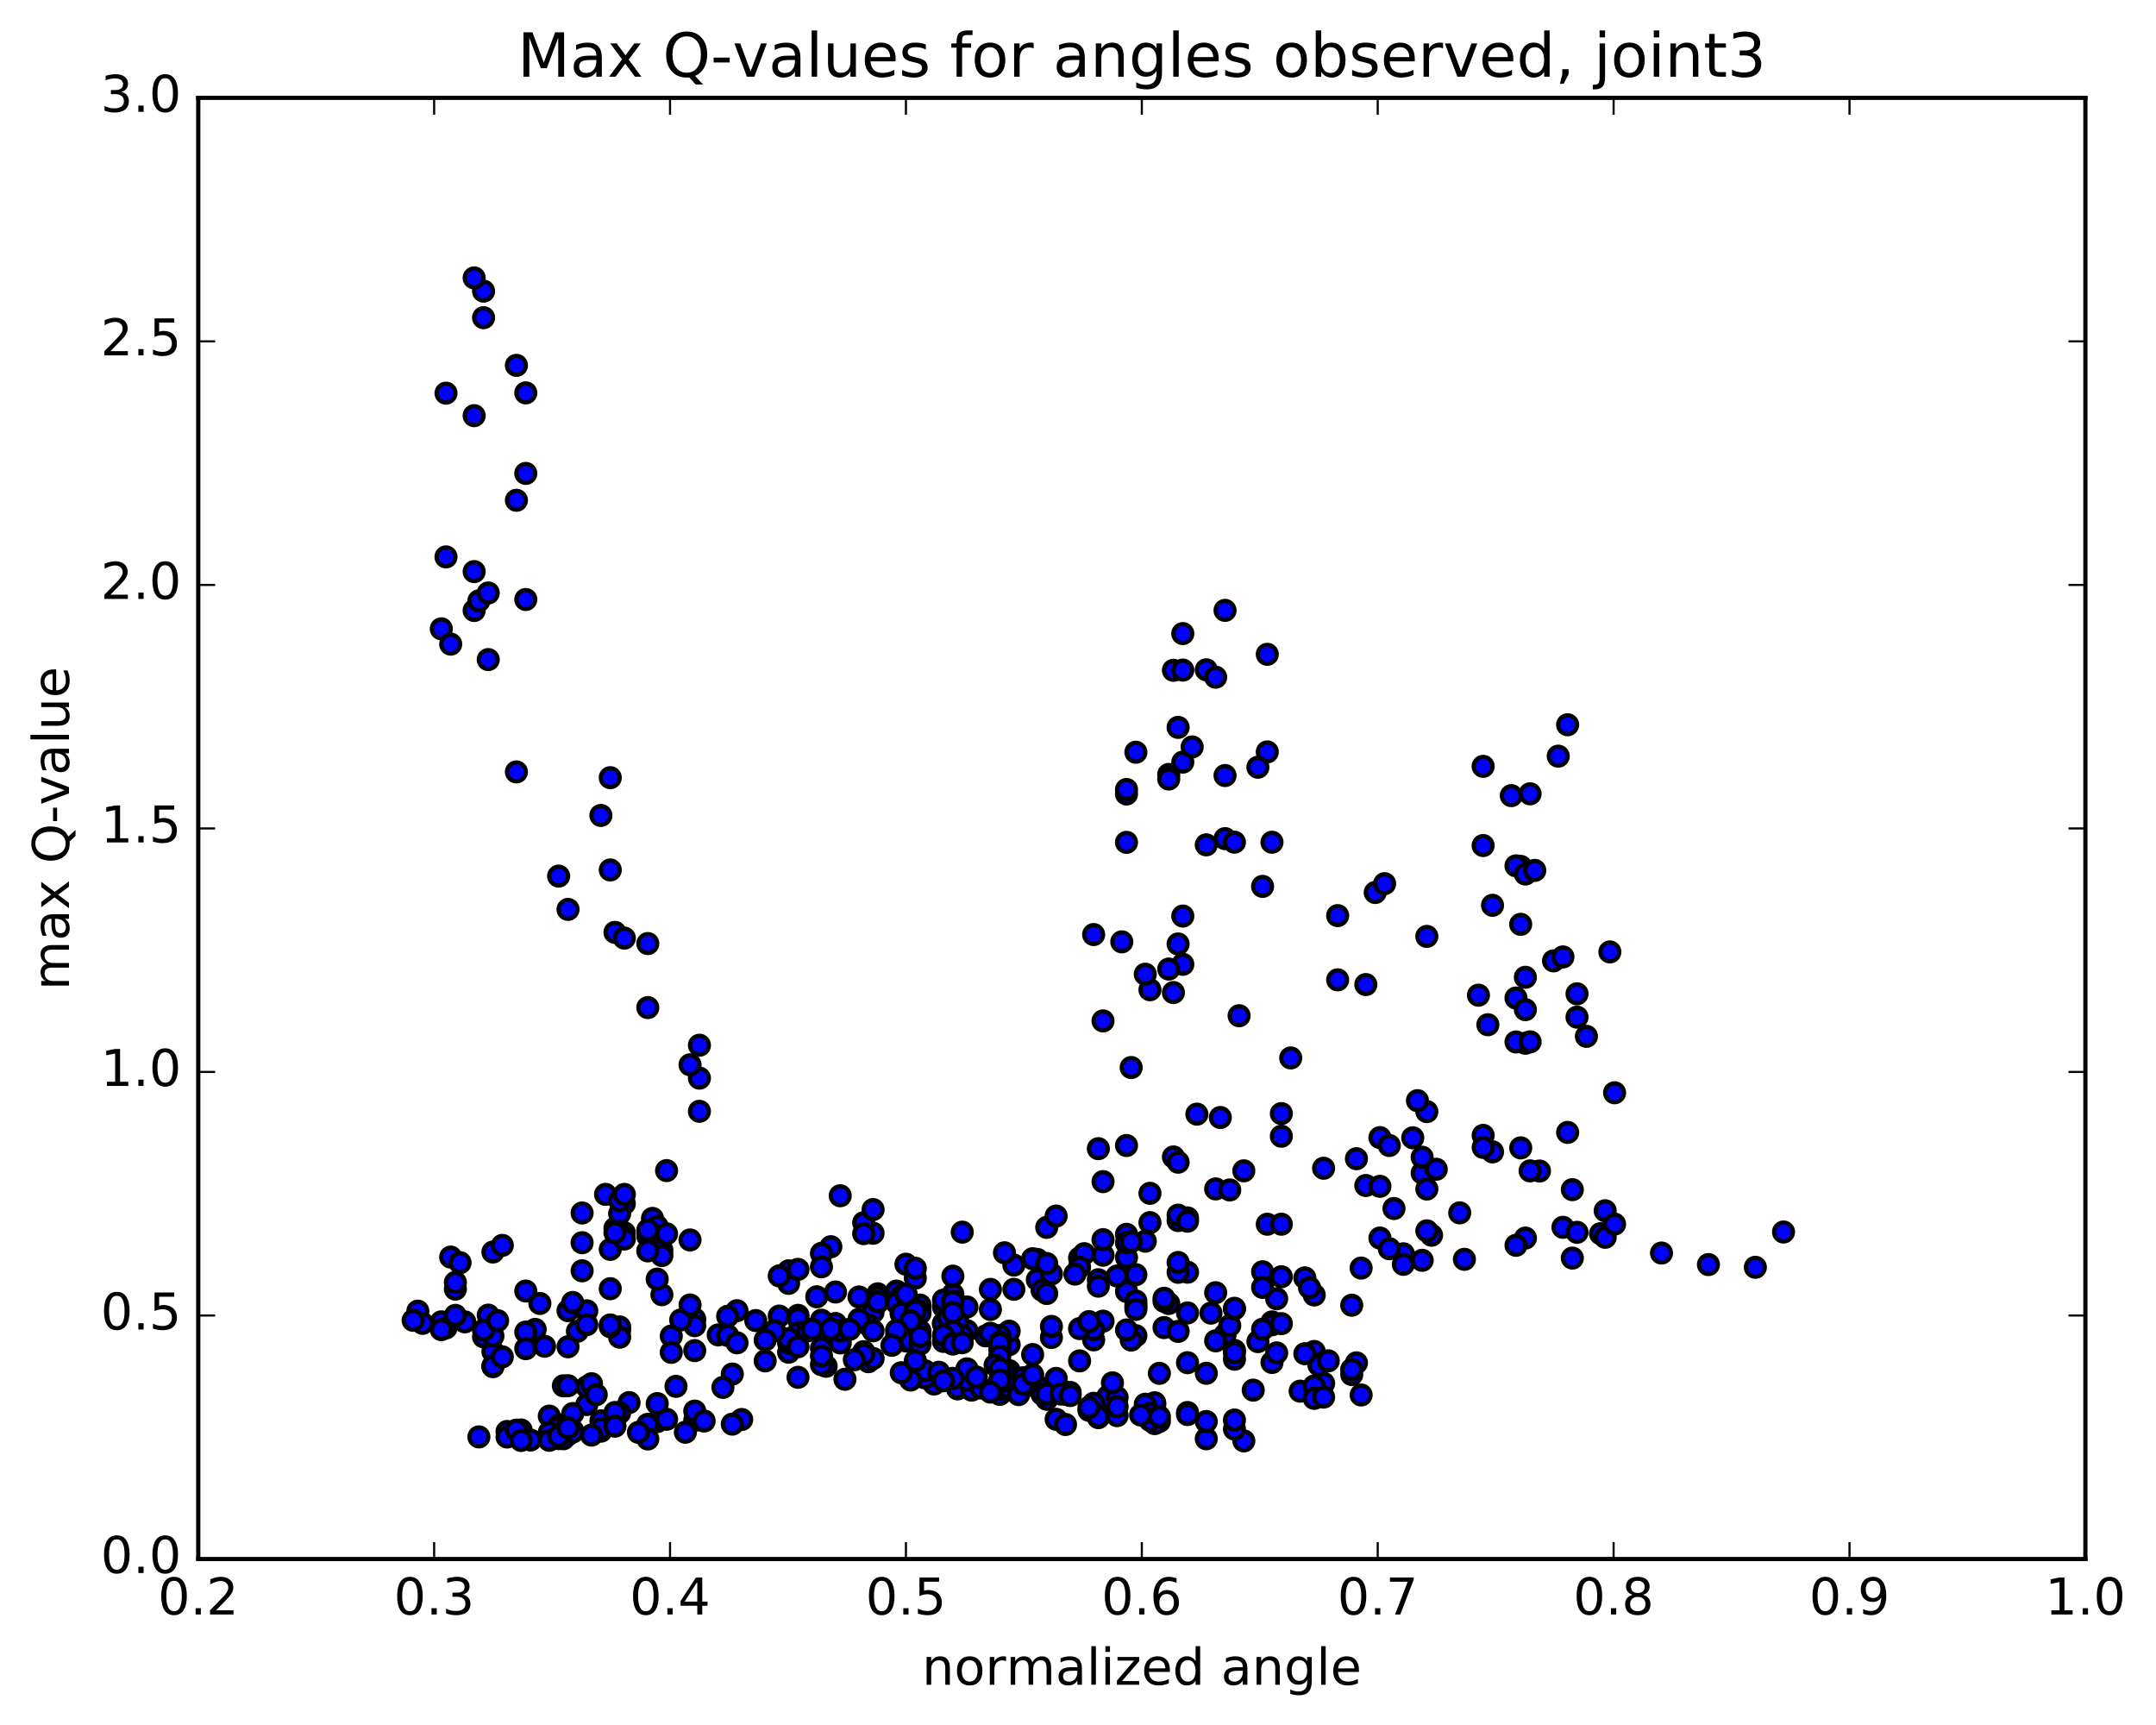 <?xml version="1.0" encoding="utf-8" standalone="no"?>
<!DOCTYPE svg PUBLIC "-//W3C//DTD SVG 1.1//EN"
  "http://www.w3.org/Graphics/SVG/1.1/DTD/svg11.dtd">
<!-- Created with matplotlib (http://matplotlib.org/) -->
<svg height="408pt" version="1.1" viewBox="0 0 510 408" width="510pt" xmlns="http://www.w3.org/2000/svg" xmlns:xlink="http://www.w3.org/1999/xlink">
 <defs>
  <style type="text/css">
*{stroke-linecap:butt;stroke-linejoin:round;stroke-miterlimit:100000;}
  </style>
 </defs>
 <g id="figure_1">
  <g id="patch_1">
   <path d="M 0 408.169 
L 510.039 408.169 
L 510.039 0 
L 0 0 
z
" style="fill:#ffffff;"/>
  </g>
  <g id="axes_1">
   <g id="patch_2">
    <path d="M 46.898 368.742 
L 493.298 368.742 
L 493.298 23.142 
L 46.898 23.142 
z
" style="fill:#ffffff;"/>
   </g>
   <g id="PathCollection_1">
    <defs>
     <path d="M 0 2.236 
C 0.593 2.236 1.162 2 1.581 1.581 
C 2 1.162 2.236 0.593 2.236 0 
C 2.236 -0.593 2 -1.162 1.581 -1.581 
C 1.162 -2 0.593 -2.236 0 -2.236 
C -0.593 -2.236 -1.162 -2 -1.581 -1.581 
C -2 -1.162 -2.236 -0.593 -2.236 0 
C -2.236 0.593 -2 1.162 -1.581 1.581 
C -1.162 2 -0.593 2.236 0 2.236 
z
" id="m9c47c382d6" style="stroke:#000000;"/>
    </defs>
    <g clip-path="url(#p940c980e9d)">
     <use style="fill:#0000ff;stroke:#000000;" x="138.806" xlink:href="#m9c47c382d6" y="328.026"/>
     <use style="fill:#0000ff;stroke:#000000;" x="214.298" xlink:href="#m9c47c382d6" y="306.086"/>
     <use style="fill:#0000ff;stroke:#000000;" x="212.077" xlink:href="#m9c47c382d6" y="305.371"/>
     <use style="fill:#0000ff;stroke:#000000;" x="207.637" xlink:href="#m9c47c382d6" y="306.015"/>
     <use style="fill:#0000ff;stroke:#000000;" x="217.628" xlink:href="#m9c47c382d6" y="308.679"/>
     <use style="fill:#0000ff;stroke:#000000;" x="223.179" xlink:href="#m9c47c382d6" y="309.096"/>
     <use style="fill:#0000ff;stroke:#000000;" x="217.628" xlink:href="#m9c47c382d6" y="310.111"/>
     <use style="fill:#0000ff;stroke:#000000;" x="225.399" xlink:href="#m9c47c382d6" y="309.839"/>
     <use style="fill:#0000ff;stroke:#000000;" x="225.399" xlink:href="#m9c47c382d6" y="306.11"/>
     <use style="fill:#0000ff;stroke:#000000;" x="223.179" xlink:href="#m9c47c382d6" y="307.507"/>
     <use style="fill:#0000ff;stroke:#000000;" x="213.187" xlink:href="#m9c47c382d6" y="306.486"/>
     <use style="fill:#0000ff;stroke:#000000;" x="207.637" xlink:href="#m9c47c382d6" y="308.058"/>
     <use style="fill:#0000ff;stroke:#000000;" x="213.187" xlink:href="#m9c47c382d6" y="310.785"/>
     <use style="fill:#0000ff;stroke:#000000;" x="203.196" xlink:href="#m9c47c382d6" y="306.758"/>
     <use style="fill:#0000ff;stroke:#000000;" x="197.646" xlink:href="#m9c47c382d6" y="305.589"/>
     <use style="fill:#0000ff;stroke:#000000;" x="207.637" xlink:href="#m9c47c382d6" y="306.736"/>
     <use style="fill:#0000ff;stroke:#000000;" x="217.628" xlink:href="#m9c47c382d6" y="310.639"/>
     <use style="fill:#0000ff;stroke:#000000;" x="223.178" xlink:href="#m9c47c382d6" y="313.078"/>
     <use style="fill:#0000ff;stroke:#000000;" x="214.297" xlink:href="#m9c47c382d6" y="312.966"/>
     <use style="fill:#0000ff;stroke:#000000;" x="212.077" xlink:href="#m9c47c382d6" y="308.138"/>
     <use style="fill:#0000ff;stroke:#000000;" x="206.526" xlink:href="#m9c47c382d6" y="310.365"/>
     <use style="fill:#0000ff;stroke:#000000;" x="214.297" xlink:href="#m9c47c382d6" y="314.043"/>
     <use style="fill:#0000ff;stroke:#000000;" x="214.297" xlink:href="#m9c47c382d6" y="317.168"/>
     <use style="fill:#0000ff;stroke:#000000;" x="216.517" xlink:href="#m9c47c382d6" y="317.384"/>
     <use style="fill:#0000ff;stroke:#000000;" x="224.288" xlink:href="#m9c47c382d6" y="316.245"/>
     <use style="fill:#0000ff;stroke:#000000;" x="226.509" xlink:href="#m9c47c382d6" y="312.188"/>
     <use style="fill:#0000ff;stroke:#000000;" x="235.39" xlink:href="#m9c47c382d6" y="315.921"/>
     <use style="fill:#0000ff;stroke:#000000;" x="233.169" xlink:href="#m9c47c382d6" y="315.958"/>
     <use style="fill:#0000ff;stroke:#000000;" x="223.178" xlink:href="#m9c47c382d6" y="313.024"/>
     <use style="fill:#0000ff;stroke:#000000;" x="217.628" xlink:href="#m9c47c382d6" y="314.836"/>
     <use style="fill:#0000ff;stroke:#000000;" x="226.509" xlink:href="#m9c47c382d6" y="316.311"/>
     <use style="fill:#0000ff;stroke:#000000;" x="228.729" xlink:href="#m9c47c382d6" y="314.734"/>
     <use style="fill:#0000ff;stroke:#000000;" x="238.72" xlink:href="#m9c47c382d6" y="318.044"/>
     <use style="fill:#0000ff;stroke:#000000;" x="244.27" xlink:href="#m9c47c382d6" y="320.379"/>
     <use style="fill:#0000ff;stroke:#000000;" x="236.5" xlink:href="#m9c47c382d6" y="319.186"/>
     <use style="fill:#0000ff;stroke:#000000;" x="236.5" xlink:href="#m9c47c382d6" y="317.053"/>
     <use style="fill:#0000ff;stroke:#000000;" x="238.72" xlink:href="#m9c47c382d6" y="314.851"/>
     <use style="fill:#0000ff;stroke:#000000;" x="248.711" xlink:href="#m9c47c382d6" y="316.35"/>
     <use style="fill:#0000ff;stroke:#000000;" x="258.702" xlink:href="#m9c47c382d6" y="316.906"/>
     <use style="fill:#0000ff;stroke:#000000;" x="268.693" xlink:href="#m9c47c382d6" y="315.92"/>
     <use style="fill:#0000ff;stroke:#000000;" x="275.353" xlink:href="#m9c47c382d6" y="314.003"/>
     <use style="fill:#0000ff;stroke:#000000;" x="268.693" xlink:href="#m9c47c382d6" y="309.157"/>
     <use style="fill:#0000ff;stroke:#000000;" x="266.473" xlink:href="#m9c47c382d6" y="303.146"/>
     <use style="fill:#0000ff;stroke:#000000;" x="260.922" xlink:href="#m9c47c382d6" y="296.889"/>
     <use style="fill:#0000ff;stroke:#000000;" x="270.913" xlink:href="#m9c47c382d6" y="293.571"/>
     <use style="fill:#0000ff;stroke:#000000;" x="280.904" xlink:href="#m9c47c382d6" y="300.902"/>
     <use style="fill:#0000ff;stroke:#000000;" x="286.454" xlink:href="#m9c47c382d6" y="310.581"/>
     <use style="fill:#0000ff;stroke:#000000;" x="276.463" xlink:href="#m9c47c382d6" y="308.305"/>
     <use style="fill:#0000ff;stroke:#000000;" x="268.692" xlink:href="#m9c47c382d6" y="301.484"/>
     <use style="fill:#0000ff;stroke:#000000;" x="266.472" xlink:href="#m9c47c382d6" y="297.423"/>
     <use style="fill:#0000ff;stroke:#000000;" x="260.921" xlink:href="#m9c47c382d6" y="293.203"/>
     <use style="fill:#0000ff;stroke:#000000;" x="266.472" xlink:href="#m9c47c382d6" y="291.942"/>
     <use style="fill:#0000ff;stroke:#000000;" x="255.371" xlink:href="#m9c47c382d6" y="297.542"/>
     <use style="fill:#0000ff;stroke:#000000;" x="245.38" xlink:href="#m9c47c382d6" y="297.878"/>
     <use style="fill:#0000ff;stroke:#000000;" x="239.83" xlink:href="#m9c47c382d6" y="304.947"/>
     <use style="fill:#0000ff;stroke:#000000;" x="245.38" xlink:href="#m9c47c382d6" y="302.692"/>
     <use style="fill:#0000ff;stroke:#000000;" x="239.83" xlink:href="#m9c47c382d6" y="299.219"/>
     <use style="fill:#0000ff;stroke:#000000;" x="244.27" xlink:href="#m9c47c382d6" y="297.712"/>
     <use style="fill:#0000ff;stroke:#000000;" x="234.279" xlink:href="#m9c47c382d6" y="304.968"/>
     <use style="fill:#0000ff;stroke:#000000;" x="228.729" xlink:href="#m9c47c382d6" y="309.126"/>
     <use style="fill:#0000ff;stroke:#000000;" x="234.279" xlink:href="#m9c47c382d6" y="309.719"/>
     <use style="fill:#0000ff;stroke:#000000;" x="226.509" xlink:href="#m9c47c382d6" y="312.643"/>
     <use style="fill:#0000ff;stroke:#000000;" x="224.288" xlink:href="#m9c47c382d6" y="311.601"/>
     <use style="fill:#0000ff;stroke:#000000;" x="216.517" xlink:href="#m9c47c382d6" y="302.308"/>
     <use style="fill:#0000ff;stroke:#000000;" x="214.297" xlink:href="#m9c47c382d6" y="299.015"/>
     <use style="fill:#0000ff;stroke:#000000;" x="206.526" xlink:href="#m9c47c382d6" y="291.681"/>
     <use style="fill:#0000ff;stroke:#000000;" x="204.306" xlink:href="#m9c47c382d6" y="289.186"/>
     <use style="fill:#0000ff;stroke:#000000;" x="196.535" xlink:href="#m9c47c382d6" y="294.876"/>
     <use style="fill:#0000ff;stroke:#000000;" x="194.315" xlink:href="#m9c47c382d6" y="296.442"/>
     <use style="fill:#0000ff;stroke:#000000;" x="186.544" xlink:href="#m9c47c382d6" y="300.577"/>
     <use style="fill:#0000ff;stroke:#000000;" x="186.544" xlink:href="#m9c47c382d6" y="303.543"/>
     <use style="fill:#0000ff;stroke:#000000;" x="188.765" xlink:href="#m9c47c382d6" y="311.108"/>
     <use style="fill:#0000ff;stroke:#000000;" x="197.646" xlink:href="#m9c47c382d6" y="313.038"/>
     <use style="fill:#0000ff;stroke:#000000;" x="207.636" xlink:href="#m9c47c382d6" y="307.913"/>
     <use style="fill:#0000ff;stroke:#000000;" x="215.407" xlink:href="#m9c47c382d6" y="308.816"/>
     <use style="fill:#0000ff;stroke:#000000;" x="213.187" xlink:href="#m9c47c382d6" y="310.586"/>
     <use style="fill:#0000ff;stroke:#000000;" x="205.417" xlink:href="#m9c47c382d6" y="313.361"/>
     <use style="fill:#0000ff;stroke:#000000;" x="203.197" xlink:href="#m9c47c382d6" y="312.038"/>
     <use style="fill:#0000ff;stroke:#000000;" x="193.206" xlink:href="#m9c47c382d6" y="306.715"/>
     <use style="fill:#0000ff;stroke:#000000;" x="184.325" xlink:href="#m9c47c382d6" y="311.279"/>
     <use style="fill:#0000ff;stroke:#000000;" x="178.774" xlink:href="#m9c47c382d6" y="312.343"/>
     <use style="fill:#0000ff;stroke:#000000;" x="188.765" xlink:href="#m9c47c382d6" y="311.878"/>
     <use style="fill:#0000ff;stroke:#000000;" x="194.316" xlink:href="#m9c47c382d6" y="314.509"/>
     <use style="fill:#0000ff;stroke:#000000;" x="188.766" xlink:href="#m9c47c382d6" y="315.268"/>
     <use style="fill:#0000ff;stroke:#000000;" x="194.316" xlink:href="#m9c47c382d6" y="318.858"/>
     <use style="fill:#0000ff;stroke:#000000;" x="186.546" xlink:href="#m9c47c382d6" y="319.835"/>
     <use style="fill:#0000ff;stroke:#000000;" x="186.546" xlink:href="#m9c47c382d6" y="317.706"/>
     <use style="fill:#0000ff;stroke:#000000;" x="186.545" xlink:href="#m9c47c382d6" y="316.619"/>
     <use style="fill:#0000ff;stroke:#000000;" x="188.765" xlink:href="#m9c47c382d6" y="318.531"/>
     <use style="fill:#0000ff;stroke:#000000;" x="194.315" xlink:href="#m9c47c382d6" y="312.245"/>
     <use style="fill:#0000ff;stroke:#000000;" x="188.765" xlink:href="#m9c47c382d6" y="300.236"/>
     <use style="fill:#0000ff;stroke:#000000;" x="198.756" xlink:href="#m9c47c382d6" y="282.821"/>
     <use style="fill:#0000ff;stroke:#000000;" x="206.527" xlink:href="#m9c47c382d6" y="286.084"/>
     <use style="fill:#0000ff;stroke:#000000;" x="204.306" xlink:href="#m9c47c382d6" y="291.777"/>
     <use style="fill:#0000ff;stroke:#000000;" x="194.316" xlink:href="#m9c47c382d6" y="299.632"/>
     <use style="fill:#0000ff;stroke:#000000;" x="184.325" xlink:href="#m9c47c382d6" y="301.771"/>
     <use style="fill:#0000ff;stroke:#000000;" x="174.333" xlink:href="#m9c47c382d6" y="310.009"/>
     <use style="fill:#0000ff;stroke:#000000;" x="164.342" xlink:href="#m9c47c382d6" y="311.989"/>
     <use style="fill:#0000ff;stroke:#000000;" x="158.79" xlink:href="#m9c47c382d6" y="316.007"/>
     <use style="fill:#0000ff;stroke:#000000;" x="164.34" xlink:href="#m9c47c382d6" y="319.454"/>
     <use style="fill:#0000ff;stroke:#000000;" x="158.789" xlink:href="#m9c47c382d6" y="319.859"/>
     <use style="fill:#0000ff;stroke:#000000;" x="164.339" xlink:href="#m9c47c382d6" y="313.548"/>
     <use style="fill:#0000ff;stroke:#000000;" x="156.569" xlink:href="#m9c47c382d6" y="306.223"/>
     <use style="fill:#0000ff;stroke:#000000;" x="156.569" xlink:href="#m9c47c382d6" y="295.663"/>
     <use style="fill:#0000ff;stroke:#000000;" x="156.569" xlink:href="#m9c47c382d6" y="296.966"/>
     <use style="fill:#0000ff;stroke:#000000;" x="154.348" xlink:href="#m9c47c382d6" y="288.18"/>
     <use style="fill:#0000ff;stroke:#000000;" x="144.356" xlink:href="#m9c47c382d6" y="295.502"/>
     <use style="fill:#0000ff;stroke:#000000;" x="137.695" xlink:href="#m9c47c382d6" y="293.928"/>
     <use style="fill:#0000ff;stroke:#000000;" x="147.686" xlink:href="#m9c47c382d6" y="291.576"/>
     <use style="fill:#0000ff;stroke:#000000;" x="153.236" xlink:href="#m9c47c382d6" y="292.355"/>
     <use style="fill:#0000ff;stroke:#000000;" x="145.465" xlink:href="#m9c47c382d6" y="290.521"/>
     <use style="fill:#0000ff;stroke:#000000;" x="143.245" xlink:href="#m9c47c382d6" y="282.494"/>
     <use style="fill:#0000ff;stroke:#000000;" x="137.694" xlink:href="#m9c47c382d6" y="286.897"/>
     <use style="fill:#0000ff;stroke:#000000;" x="147.684" xlink:href="#m9c47c382d6" y="284.687"/>
     <use style="fill:#0000ff;stroke:#000000;" x="155.455" xlink:href="#m9c47c382d6" y="290.056"/>
     <use style="fill:#0000ff;stroke:#000000;" x="157.675" xlink:href="#m9c47c382d6" y="291.82"/>
     <use style="fill:#0000ff;stroke:#000000;" x="163.225" xlink:href="#m9c47c382d6" y="293.279"/>
     <use style="fill:#0000ff;stroke:#000000;" x="155.455" xlink:href="#m9c47c382d6" y="302.541"/>
     <use style="fill:#0000ff;stroke:#000000;" x="153.234" xlink:href="#m9c47c382d6" y="295.863"/>
     <use style="fill:#0000ff;stroke:#000000;" x="146.573" xlink:href="#m9c47c382d6" y="287.056"/>
     <use style="fill:#0000ff;stroke:#000000;" x="146.573" xlink:href="#m9c47c382d6" y="283.982"/>
     <use style="fill:#0000ff;stroke:#000000;" x="146.573" xlink:href="#m9c47c382d6" y="291.253"/>
     <use style="fill:#0000ff;stroke:#000000;" x="144.353" xlink:href="#m9c47c382d6" y="304.806"/>
     <use style="fill:#0000ff;stroke:#000000;" x="134.363" xlink:href="#m9c47c382d6" y="310.004"/>
     <use style="fill:#0000ff;stroke:#000000;" x="126.592" xlink:href="#m9c47c382d6" y="314.432"/>
     <use style="fill:#0000ff;stroke:#000000;" x="124.371" xlink:href="#m9c47c382d6" y="315.067"/>
     <use style="fill:#0000ff;stroke:#000000;" x="116.601" xlink:href="#m9c47c382d6" y="319.672"/>
     <use style="fill:#0000ff;stroke:#000000;" x="116.601" xlink:href="#m9c47c382d6" y="323.248"/>
     <use style="fill:#0000ff;stroke:#000000;" x="116.601" xlink:href="#m9c47c382d6" y="323.081"/>
     <use style="fill:#0000ff;stroke:#000000;" x="118.821" xlink:href="#m9c47c382d6" y="320.92"/>
     <use style="fill:#0000ff;stroke:#000000;" x="128.812" xlink:href="#m9c47c382d6" y="318.414"/>
     <use style="fill:#0000ff;stroke:#000000;" x="136.583" xlink:href="#m9c47c382d6" y="314.88"/>
     <use style="fill:#0000ff;stroke:#000000;" x="134.363" xlink:href="#m9c47c382d6" y="318.539"/>
     <use style="fill:#0000ff;stroke:#000000;" x="124.372" xlink:href="#m9c47c382d6" y="318.987"/>
     <use style="fill:#0000ff;stroke:#000000;" x="114.381" xlink:href="#m9c47c382d6" y="316.185"/>
     <use style="fill:#0000ff;stroke:#000000;" x="104.39" xlink:href="#m9c47c382d6" y="312.644"/>
     <use style="fill:#0000ff;stroke:#000000;" x="98.839" xlink:href="#m9c47c382d6" y="310.116"/>
     <use style="fill:#0000ff;stroke:#000000;" x="106.61" xlink:href="#m9c47c382d6" y="297.327"/>
     <use style="fill:#0000ff;stroke:#000000;" x="108.831" xlink:href="#m9c47c382d6" y="298.659"/>
     <use style="fill:#0000ff;stroke:#000000;" x="116.602" xlink:href="#m9c47c382d6" y="296.128"/>
     <use style="fill:#0000ff;stroke:#000000;" x="118.822" xlink:href="#m9c47c382d6" y="294.56"/>
     <use style="fill:#0000ff;stroke:#000000;" x="124.373" xlink:href="#m9c47c382d6" y="305.357"/>
     <use style="fill:#0000ff;stroke:#000000;" x="115.492" xlink:href="#m9c47c382d6" y="311.054"/>
     <use style="fill:#0000ff;stroke:#000000;" x="105.501" xlink:href="#m9c47c382d6" y="314.085"/>
     <use style="fill:#0000ff;stroke:#000000;" x="99.951" xlink:href="#m9c47c382d6" y="313.001"/>
     <use style="fill:#0000ff;stroke:#000000;" x="107.721" xlink:href="#m9c47c382d6" y="304.902"/>
     <use style="fill:#0000ff;stroke:#000000;" x="107.722" xlink:href="#m9c47c382d6" y="303.322"/>
     <use style="fill:#0000ff;stroke:#000000;" x="109.942" xlink:href="#m9c47c382d6" y="312.649"/>
     <use style="fill:#0000ff;stroke:#000000;" x="116.603" xlink:href="#m9c47c382d6" y="315.99"/>
     <use style="fill:#0000ff;stroke:#000000;" x="114.383" xlink:href="#m9c47c382d6" y="314.612"/>
     <use style="fill:#0000ff;stroke:#000000;" x="104.392" xlink:href="#m9c47c382d6" y="314.487"/>
     <use style="fill:#0000ff;stroke:#000000;" x="97.731" xlink:href="#m9c47c382d6" y="312.285"/>
     <use style="fill:#0000ff;stroke:#000000;" x="107.722" xlink:href="#m9c47c382d6" y="311.117"/>
     <use style="fill:#0000ff;stroke:#000000;" x="117.713" xlink:href="#m9c47c382d6" y="312.363"/>
     <use style="fill:#0000ff;stroke:#000000;" x="127.704" xlink:href="#m9c47c382d6" y="308.294"/>
     <use style="fill:#0000ff;stroke:#000000;" x="138.805" xlink:href="#m9c47c382d6" y="310.035"/>
     <use style="fill:#0000ff;stroke:#000000;" x="146.576" xlink:href="#m9c47c382d6" y="314.644"/>
     <use style="fill:#0000ff;stroke:#000000;" x="146.576" xlink:href="#m9c47c382d6" y="313.854"/>
     <use style="fill:#0000ff;stroke:#000000;" x="146.576" xlink:href="#m9c47c382d6" y="316.277"/>
     <use style="fill:#0000ff;stroke:#000000;" x="144.356" xlink:href="#m9c47c382d6" y="313.793"/>
     <use style="fill:#0000ff;stroke:#000000;" x="138.806" xlink:href="#m9c47c382d6" y="313.308"/>
     <use style="fill:#0000ff;stroke:#000000;" x="144.356" xlink:href="#m9c47c382d6" y="313.379"/>
     <use style="fill:#0000ff;stroke:#000000;" x="135.475" xlink:href="#m9c47c382d6" y="308.059"/>
     <use style="fill:#0000ff;stroke:#000000;" x="137.696" xlink:href="#m9c47c382d6" y="300.572"/>
     <use style="fill:#0000ff;stroke:#000000;" x="147.687" xlink:href="#m9c47c382d6" y="293.055"/>
     <use style="fill:#0000ff;stroke:#000000;" x="153.237" xlink:href="#m9c47c382d6" y="290.922"/>
     <use style="fill:#0000ff;stroke:#000000;" x="145.467" xlink:href="#m9c47c382d6" y="291.557"/>
     <use style="fill:#0000ff;stroke:#000000;" x="147.687" xlink:href="#m9c47c382d6" y="282.503"/>
     <use style="fill:#0000ff;stroke:#000000;" x="157.678" xlink:href="#m9c47c382d6" y="276.872"/>
     <use style="fill:#0000ff;stroke:#000000;" x="165.449" xlink:href="#m9c47c382d6" y="262.847"/>
     <use style="fill:#0000ff;stroke:#000000;" x="165.449" xlink:href="#m9c47c382d6" y="247.22"/>
     <use style="fill:#0000ff;stroke:#000000;" x="165.449" xlink:href="#m9c47c382d6" y="255.002"/>
     <use style="fill:#0000ff;stroke:#000000;" x="163.229" xlink:href="#m9c47c382d6" y="251.84"/>
     <use style="fill:#0000ff;stroke:#000000;" x="153.237" xlink:href="#m9c47c382d6" y="238.311"/>
     <use style="fill:#0000ff;stroke:#000000;" x="145.467" xlink:href="#m9c47c382d6" y="220.525"/>
     <use style="fill:#0000ff;stroke:#000000;" x="147.687" xlink:href="#m9c47c382d6" y="221.882"/>
     <use style="fill:#0000ff;stroke:#000000;" x="153.238" xlink:href="#m9c47c382d6" y="223.171"/>
     <use style="fill:#0000ff;stroke:#000000;" x="144.357" xlink:href="#m9c47c382d6" y="205.763"/>
     <use style="fill:#0000ff;stroke:#000000;" x="144.357" xlink:href="#m9c47c382d6" y="183.936"/>
     <use style="fill:#0000ff;stroke:#000000;" x="142.137" xlink:href="#m9c47c382d6" y="192.865"/>
     <use style="fill:#0000ff;stroke:#000000;" x="134.367" xlink:href="#m9c47c382d6" y="215.089"/>
     <use style="fill:#0000ff;stroke:#000000;" x="132.146" xlink:href="#m9c47c382d6" y="207.218"/>
     <use style="fill:#0000ff;stroke:#000000;" x="122.155" xlink:href="#m9c47c382d6" y="182.574"/>
     <use style="fill:#0000ff;stroke:#000000;" x="115.495" xlink:href="#m9c47c382d6" y="156.002"/>
     <use style="fill:#0000ff;stroke:#000000;" x="124.375" xlink:href="#m9c47c382d6" y="141.794"/>
     <use style="fill:#0000ff;stroke:#000000;" x="122.155" xlink:href="#m9c47c382d6" y="118.326"/>
     <use style="fill:#0000ff;stroke:#000000;" x="112.164" xlink:href="#m9c47c382d6" y="135.2"/>
     <use style="fill:#0000ff;stroke:#000000;" x="104.393" xlink:href="#m9c47c382d6" y="148.728"/>
     <use style="fill:#0000ff;stroke:#000000;" x="106.613" xlink:href="#m9c47c382d6" y="152.349"/>
     <use style="fill:#0000ff;stroke:#000000;" x="112.163" xlink:href="#m9c47c382d6" y="144.398"/>
     <use style="fill:#0000ff;stroke:#000000;" x="105.502" xlink:href="#m9c47c382d6" y="131.718"/>
     <use style="fill:#0000ff;stroke:#000000;" x="113.273" xlink:href="#m9c47c382d6" y="142.116"/>
     <use style="fill:#0000ff;stroke:#000000;" x="115.493" xlink:href="#m9c47c382d6" y="140.253"/>
     <use style="fill:#0000ff;stroke:#000000;" x="124.374" xlink:href="#m9c47c382d6" y="111.977"/>
     <use style="fill:#0000ff;stroke:#000000;" x="124.374" xlink:href="#m9c47c382d6" y="92.924"/>
     <use style="fill:#0000ff;stroke:#000000;" x="122.154" xlink:href="#m9c47c382d6" y="86.414"/>
     <use style="fill:#0000ff;stroke:#000000;" x="112.163" xlink:href="#m9c47c382d6" y="98.312"/>
     <use style="fill:#0000ff;stroke:#000000;" x="105.502" xlink:href="#m9c47c382d6" y="92.992"/>
     <use style="fill:#0000ff;stroke:#000000;" x="114.383" xlink:href="#m9c47c382d6" y="75.138"/>
     <use style="fill:#0000ff;stroke:#000000;" x="114.383" xlink:href="#m9c47c382d6" y="68.856"/>
     <use style="fill:#0000ff;stroke:#000000;" x="112.163" xlink:href="#m9c47c382d6" y="65.727"/>
     <use style="fill:#0000ff;stroke:#000000;" x="214.298" xlink:href="#m9c47c382d6" y="306.086"/>
     <use style="fill:#0000ff;stroke:#000000;" x="216.518" xlink:href="#m9c47c382d6" y="310.086"/>
     <use style="fill:#0000ff;stroke:#000000;" x="227.619" xlink:href="#m9c47c382d6" y="315.906"/>
     <use style="fill:#0000ff;stroke:#000000;" x="236.5" xlink:href="#m9c47c382d6" y="316.35"/>
     <use style="fill:#0000ff;stroke:#000000;" x="236.5" xlink:href="#m9c47c382d6" y="315.883"/>
     <use style="fill:#0000ff;stroke:#000000;" x="234.28" xlink:href="#m9c47c382d6" y="315.355"/>
     <use style="fill:#0000ff;stroke:#000000;" x="225.399" xlink:href="#m9c47c382d6" y="314.825"/>
     <use style="fill:#0000ff;stroke:#000000;" x="223.179" xlink:href="#m9c47c382d6" y="317.269"/>
     <use style="fill:#0000ff;stroke:#000000;" x="216.518" xlink:href="#m9c47c382d6" y="316.816"/>
     <use style="fill:#0000ff;stroke:#000000;" x="223.179" xlink:href="#m9c47c382d6" y="315.81"/>
     <use style="fill:#0000ff;stroke:#000000;" x="212.077" xlink:href="#m9c47c382d6" y="316.057"/>
     <use style="fill:#0000ff;stroke:#000000;" x="206.527" xlink:href="#m9c47c382d6" y="314.755"/>
     <use style="fill:#0000ff;stroke:#000000;" x="215.408" xlink:href="#m9c47c382d6" y="312.396"/>
     <use style="fill:#0000ff;stroke:#000000;" x="215.408" xlink:href="#m9c47c382d6" y="317.21"/>
     <use style="fill:#0000ff;stroke:#000000;" x="217.628" xlink:href="#m9c47c382d6" y="317.931"/>
     <use style="fill:#0000ff;stroke:#000000;" x="225.399" xlink:href="#m9c47c382d6" y="317.782"/>
     <use style="fill:#0000ff;stroke:#000000;" x="225.399" xlink:href="#m9c47c382d6" y="317.9"/>
     <use style="fill:#0000ff;stroke:#000000;" x="225.399" xlink:href="#m9c47c382d6" y="308.734"/>
     <use style="fill:#0000ff;stroke:#000000;" x="225.399" xlink:href="#m9c47c382d6" y="307.631"/>
     <use style="fill:#0000ff;stroke:#000000;" x="225.399" xlink:href="#m9c47c382d6" y="307.839"/>
     <use style="fill:#0000ff;stroke:#000000;" x="225.399" xlink:href="#m9c47c382d6" y="301.833"/>
     <use style="fill:#0000ff;stroke:#000000;" x="225.399" xlink:href="#m9c47c382d6" y="310.425"/>
     <use style="fill:#0000ff;stroke:#000000;" x="227.619" xlink:href="#m9c47c382d6" y="317.584"/>
     <use style="fill:#0000ff;stroke:#000000;" x="236.5" xlink:href="#m9c47c382d6" y="317.441"/>
     <use style="fill:#0000ff;stroke:#000000;" x="236.5" xlink:href="#m9c47c382d6" y="317.713"/>
     <use style="fill:#0000ff;stroke:#000000;" x="236.5" xlink:href="#m9c47c382d6" y="320.768"/>
     <use style="fill:#0000ff;stroke:#000000;" x="238.72" xlink:href="#m9c47c382d6" y="324.181"/>
     <use style="fill:#0000ff;stroke:#000000;" x="245.381" xlink:href="#m9c47c382d6" y="327.89"/>
     <use style="fill:#0000ff;stroke:#000000;" x="237.61" xlink:href="#m9c47c382d6" y="325.95"/>
     <use style="fill:#0000ff;stroke:#000000;" x="237.61" xlink:href="#m9c47c382d6" y="324.351"/>
     <use style="fill:#0000ff;stroke:#000000;" x="235.39" xlink:href="#m9c47c382d6" y="322.907"/>
     <use style="fill:#0000ff;stroke:#000000;" x="229.839" xlink:href="#m9c47c382d6" y="326.055"/>
     <use style="fill:#0000ff;stroke:#000000;" x="239.83" xlink:href="#m9c47c382d6" y="327.65"/>
     <use style="fill:#0000ff;stroke:#000000;" x="242.05" xlink:href="#m9c47c382d6" y="328.179"/>
     <use style="fill:#0000ff;stroke:#000000;" x="250.932" xlink:href="#m9c47c382d6" y="328.726"/>
     <use style="fill:#0000ff;stroke:#000000;" x="253.152" xlink:href="#m9c47c382d6" y="329.338"/>
     <use style="fill:#0000ff;stroke:#000000;" x="262.033" xlink:href="#m9c47c382d6" y="330.309"/>
     <use style="fill:#0000ff;stroke:#000000;" x="264.253" xlink:href="#m9c47c382d6" y="330.523"/>
     <use style="fill:#0000ff;stroke:#000000;" x="272.024" xlink:href="#m9c47c382d6" y="332.785"/>
     <use style="fill:#0000ff;stroke:#000000;" x="274.244" xlink:href="#m9c47c382d6" y="336.199"/>
     <use style="fill:#0000ff;stroke:#000000;" x="285.346" xlink:href="#m9c47c382d6" y="340.301"/>
     <use style="fill:#0000ff;stroke:#000000;" x="294.227" xlink:href="#m9c47c382d6" y="340.804"/>
     <use style="fill:#0000ff;stroke:#000000;" x="292.007" xlink:href="#m9c47c382d6" y="338.014"/>
     <use style="fill:#0000ff;stroke:#000000;" x="285.346" xlink:href="#m9c47c382d6" y="336.216"/>
     <use style="fill:#0000ff;stroke:#000000;" x="292.007" xlink:href="#m9c47c382d6" y="335.862"/>
     <use style="fill:#0000ff;stroke:#000000;" x="280.906" xlink:href="#m9c47c382d6" y="334.091"/>
     <use style="fill:#0000ff;stroke:#000000;" x="273.136" xlink:href="#m9c47c382d6" y="333.635"/>
     <use style="fill:#0000ff;stroke:#000000;" x="273.135" xlink:href="#m9c47c382d6" y="334.836"/>
     <use style="fill:#0000ff;stroke:#000000;" x="270.915" xlink:href="#m9c47c382d6" y="334.277"/>
     <use style="fill:#0000ff;stroke:#000000;" x="264.254" xlink:href="#m9c47c382d6" y="334.833"/>
     <use style="fill:#0000ff;stroke:#000000;" x="273.135" xlink:href="#m9c47c382d6" y="336.708"/>
     <use style="fill:#0000ff;stroke:#000000;" x="273.135" xlink:href="#m9c47c382d6" y="334.913"/>
     <use style="fill:#0000ff;stroke:#000000;" x="273.135" xlink:href="#m9c47c382d6" y="332.388"/>
     <use style="fill:#0000ff;stroke:#000000;" x="273.135" xlink:href="#m9c47c382d6" y="331.965"/>
     <use style="fill:#0000ff;stroke:#000000;" x="273.136" xlink:href="#m9c47c382d6" y="331.788"/>
     <use style="fill:#0000ff;stroke:#000000;" x="270.916" xlink:href="#m9c47c382d6" y="332.137"/>
     <use style="fill:#0000ff;stroke:#000000;" x="264.255" xlink:href="#m9c47c382d6" y="332.708"/>
     <use style="fill:#0000ff;stroke:#000000;" x="272.026" xlink:href="#m9c47c382d6" y="334.277"/>
     <use style="fill:#0000ff;stroke:#000000;" x="272.026" xlink:href="#m9c47c382d6" y="335.571"/>
     <use style="fill:#0000ff;stroke:#000000;" x="272.027" xlink:href="#m9c47c382d6" y="335.935"/>
     <use style="fill:#0000ff;stroke:#000000;" x="274.247" xlink:href="#m9c47c382d6" y="335.077"/>
     <use style="fill:#0000ff;stroke:#000000;" x="280.908" xlink:href="#m9c47c382d6" y="334.57"/>
     <use style="fill:#0000ff;stroke:#000000;" x="269.807" xlink:href="#m9c47c382d6" y="334.672"/>
     <use style="fill:#0000ff;stroke:#000000;" x="258.706" xlink:href="#m9c47c382d6" y="331.907"/>
     <use style="fill:#0000ff;stroke:#000000;" x="247.605" xlink:href="#m9c47c382d6" y="330.95"/>
     <use style="fill:#0000ff;stroke:#000000;" x="236.504" xlink:href="#m9c47c382d6" y="329.804"/>
     <use style="fill:#0000ff;stroke:#000000;" x="229.844" xlink:href="#m9c47c382d6" y="328.005"/>
     <use style="fill:#0000ff;stroke:#000000;" x="236.504" xlink:href="#m9c47c382d6" y="328.605"/>
     <use style="fill:#0000ff;stroke:#000000;" x="226.513" xlink:href="#m9c47c382d6" y="328.508"/>
     <use style="fill:#0000ff;stroke:#000000;" x="220.963" xlink:href="#m9c47c382d6" y="327.35"/>
     <use style="fill:#0000ff;stroke:#000000;" x="228.733" xlink:href="#m9c47c382d6" y="326.897"/>
     <use style="fill:#0000ff;stroke:#000000;" x="226.513" xlink:href="#m9c47c382d6" y="328.302"/>
     <use style="fill:#0000ff;stroke:#000000;" x="218.743" xlink:href="#m9c47c382d6" y="325.885"/>
     <use style="fill:#0000ff;stroke:#000000;" x="218.743" xlink:href="#m9c47c382d6" y="324.186"/>
     <use style="fill:#0000ff;stroke:#000000;" x="216.523" xlink:href="#m9c47c382d6" y="321.812"/>
     <use style="fill:#0000ff;stroke:#000000;" x="205.422" xlink:href="#m9c47c382d6" y="322.068"/>
     <use style="fill:#0000ff;stroke:#000000;" x="195.431" xlink:href="#m9c47c382d6" y="323.151"/>
     <use style="fill:#0000ff;stroke:#000000;" x="188.77" xlink:href="#m9c47c382d6" y="325.765"/>
     <use style="fill:#0000ff;stroke:#000000;" x="199.871" xlink:href="#m9c47c382d6" y="326.226"/>
     <use style="fill:#0000ff;stroke:#000000;" x="206.532" xlink:href="#m9c47c382d6" y="321.301"/>
     <use style="fill:#0000ff;stroke:#000000;" x="198.761" xlink:href="#m9c47c382d6" y="317.637"/>
     <use style="fill:#0000ff;stroke:#000000;" x="198.761" xlink:href="#m9c47c382d6" y="314.81"/>
     <use style="fill:#0000ff;stroke:#000000;" x="196.541" xlink:href="#m9c47c382d6" y="314.276"/>
     <use style="fill:#0000ff;stroke:#000000;" x="190.99" xlink:href="#m9c47c382d6" y="314.789"/>
     <use style="fill:#0000ff;stroke:#000000;" x="200.981" xlink:href="#m9c47c382d6" y="314.413"/>
     <use style="fill:#0000ff;stroke:#000000;" x="212.083" xlink:href="#m9c47c382d6" y="314.643"/>
     <use style="fill:#0000ff;stroke:#000000;" x="217.633" xlink:href="#m9c47c382d6" y="316.108"/>
     <use style="fill:#0000ff;stroke:#000000;" x="210.972" xlink:href="#m9c47c382d6" y="318.192"/>
     <use style="fill:#0000ff;stroke:#000000;" x="222.073" xlink:href="#m9c47c382d6" y="324.567"/>
     <use style="fill:#0000ff;stroke:#000000;" x="229.844" xlink:href="#m9c47c382d6" y="328.797"/>
     <use style="fill:#0000ff;stroke:#000000;" x="232.064" xlink:href="#m9c47c382d6" y="328.299"/>
     <use style="fill:#0000ff;stroke:#000000;" x="242.055" xlink:href="#m9c47c382d6" y="325.872"/>
     <use style="fill:#0000ff;stroke:#000000;" x="249.826" xlink:href="#m9c47c382d6" y="326.023"/>
     <use style="fill:#0000ff;stroke:#000000;" x="252.046" xlink:href="#m9c47c382d6" y="329.778"/>
     <use style="fill:#0000ff;stroke:#000000;" x="257.597" xlink:href="#m9c47c382d6" y="333.574"/>
     <use style="fill:#0000ff;stroke:#000000;" x="246.496" xlink:href="#m9c47c382d6" y="329.742"/>
     <use style="fill:#0000ff;stroke:#000000;" x="238.726" xlink:href="#m9c47c382d6" y="328.27"/>
     <use style="fill:#0000ff;stroke:#000000;" x="240.946" xlink:href="#m9c47c382d6" y="329.857"/>
     <use style="fill:#0000ff;stroke:#000000;" x="249.827" xlink:href="#m9c47c382d6" y="335.693"/>
     <use style="fill:#0000ff;stroke:#000000;" x="252.048" xlink:href="#m9c47c382d6" y="336.925"/>
     <use style="fill:#0000ff;stroke:#000000;" x="259.819" xlink:href="#m9c47c382d6" y="335.303"/>
     <use style="fill:#0000ff;stroke:#000000;" x="259.819" xlink:href="#m9c47c382d6" y="335.071"/>
     <use style="fill:#0000ff;stroke:#000000;" x="257.599" xlink:href="#m9c47c382d6" y="332.872"/>
     <use style="fill:#0000ff;stroke:#000000;" x="247.608" xlink:href="#m9c47c382d6" y="329.709"/>
     <use style="fill:#0000ff;stroke:#000000;" x="237.617" xlink:href="#m9c47c382d6" y="326.641"/>
     <use style="fill:#0000ff;stroke:#000000;" x="228.736" xlink:href="#m9c47c382d6" y="326.475"/>
     <use style="fill:#0000ff;stroke:#000000;" x="228.736" xlink:href="#m9c47c382d6" y="323.762"/>
     <use style="fill:#0000ff;stroke:#000000;" x="230.956" xlink:href="#m9c47c382d6" y="325.69"/>
     <use style="fill:#0000ff;stroke:#000000;" x="242.057" xlink:href="#m9c47c382d6" y="327.372"/>
     <use style="fill:#0000ff;stroke:#000000;" x="250.938" xlink:href="#m9c47c382d6" y="329.714"/>
     <use style="fill:#0000ff;stroke:#000000;" x="253.158" xlink:href="#m9c47c382d6" y="330.071"/>
     <use style="fill:#0000ff;stroke:#000000;" x="263.149" xlink:href="#m9c47c382d6" y="327.064"/>
     <use style="fill:#0000ff;stroke:#000000;" x="274.25" xlink:href="#m9c47c382d6" y="324.824"/>
     <use style="fill:#0000ff;stroke:#000000;" x="285.351" xlink:href="#m9c47c382d6" y="324.811"/>
     <use style="fill:#0000ff;stroke:#000000;" x="296.452" xlink:href="#m9c47c382d6" y="328.798"/>
     <use style="fill:#0000ff;stroke:#000000;" x="307.553" xlink:href="#m9c47c382d6" y="329.04"/>
     <use style="fill:#0000ff;stroke:#000000;" x="313.104" xlink:href="#m9c47c382d6" y="327.188"/>
     <use style="fill:#0000ff;stroke:#000000;" x="300.893" xlink:href="#m9c47c382d6" y="322.251"/>
     <use style="fill:#0000ff;stroke:#000000;" x="292.012" xlink:href="#m9c47c382d6" y="321.489"/>
     <use style="fill:#0000ff;stroke:#000000;" x="292.012" xlink:href="#m9c47c382d6" y="319.386"/>
     <use style="fill:#0000ff;stroke:#000000;" x="289.792" xlink:href="#m9c47c382d6" y="315.676"/>
     <use style="fill:#0000ff;stroke:#000000;" x="278.691" xlink:href="#m9c47c382d6" y="314.904"/>
     <use style="fill:#0000ff;stroke:#000000;" x="267.59" xlink:href="#m9c47c382d6" y="316.954"/>
     <use style="fill:#0000ff;stroke:#000000;" x="260.929" xlink:href="#m9c47c382d6" y="312.48"/>
     <use style="fill:#0000ff;stroke:#000000;" x="266.48" xlink:href="#m9c47c382d6" y="314.568"/>
     <use style="fill:#0000ff;stroke:#000000;" x="255.379" xlink:href="#m9c47c382d6" y="321.877"/>
     <use style="fill:#0000ff;stroke:#000000;" x="244.277" xlink:href="#m9c47c382d6" y="325.137"/>
     <use style="fill:#0000ff;stroke:#000000;" x="236.506" xlink:href="#m9c47c382d6" y="323.726"/>
     <use style="fill:#0000ff;stroke:#000000;" x="236.506" xlink:href="#m9c47c382d6" y="326.368"/>
     <use style="fill:#0000ff;stroke:#000000;" x="234.286" xlink:href="#m9c47c382d6" y="329.266"/>
     <use style="fill:#0000ff;stroke:#000000;" x="225.405" xlink:href="#m9c47c382d6" y="326.009"/>
     <use style="fill:#0000ff;stroke:#000000;" x="223.185" xlink:href="#m9c47c382d6" y="326.582"/>
     <use style="fill:#0000ff;stroke:#000000;" x="215.414" xlink:href="#m9c47c382d6" y="326.407"/>
     <use style="fill:#0000ff;stroke:#000000;" x="213.194" xlink:href="#m9c47c382d6" y="324.681"/>
     <use style="fill:#0000ff;stroke:#000000;" x="204.313" xlink:href="#m9c47c382d6" y="319.692"/>
     <use style="fill:#0000ff;stroke:#000000;" x="204.313" xlink:href="#m9c47c382d6" y="320.289"/>
     <use style="fill:#0000ff;stroke:#000000;" x="202.092" xlink:href="#m9c47c382d6" y="321.602"/>
     <use style="fill:#0000ff;stroke:#000000;" x="194.321" xlink:href="#m9c47c382d6" y="322.784"/>
     <use style="fill:#0000ff;stroke:#000000;" x="194.321" xlink:href="#m9c47c382d6" y="320.711"/>
     <use style="fill:#0000ff;stroke:#000000;" x="192.101" xlink:href="#m9c47c382d6" y="314.387"/>
     <use style="fill:#0000ff;stroke:#000000;" x="183.22" xlink:href="#m9c47c382d6" y="314.728"/>
     <use style="fill:#0000ff;stroke:#000000;" x="181" xlink:href="#m9c47c382d6" y="316.945"/>
     <use style="fill:#0000ff;stroke:#000000;" x="169.898" xlink:href="#m9c47c382d6" y="315.732"/>
     <use style="fill:#0000ff;stroke:#000000;" x="161.017" xlink:href="#m9c47c382d6" y="312.199"/>
     <use style="fill:#0000ff;stroke:#000000;" x="163.238" xlink:href="#m9c47c382d6" y="308.646"/>
     <use style="fill:#0000ff;stroke:#000000;" x="172.119" xlink:href="#m9c47c382d6" y="311.333"/>
     <use style="fill:#0000ff;stroke:#000000;" x="172.119" xlink:href="#m9c47c382d6" y="315.862"/>
     <use style="fill:#0000ff;stroke:#000000;" x="174.339" xlink:href="#m9c47c382d6" y="317.602"/>
     <use style="fill:#0000ff;stroke:#000000;" x="181" xlink:href="#m9c47c382d6" y="321.876"/>
     <use style="fill:#0000ff;stroke:#000000;" x="173.229" xlink:href="#m9c47c382d6" y="324.991"/>
     <use style="fill:#0000ff;stroke:#000000;" x="171.008" xlink:href="#m9c47c382d6" y="328.151"/>
     <use style="fill:#0000ff;stroke:#000000;" x="159.907" xlink:href="#m9c47c382d6" y="327.898"/>
     <use style="fill:#0000ff;stroke:#000000;" x="148.806" xlink:href="#m9c47c382d6" y="331.745"/>
     <use style="fill:#0000ff;stroke:#000000;" x="138.815" xlink:href="#m9c47c382d6" y="332.205"/>
     <use style="fill:#0000ff;stroke:#000000;" x="133.264" xlink:href="#m9c47c382d6" y="327.777"/>
     <use style="fill:#0000ff;stroke:#000000;" x="139.925" xlink:href="#m9c47c382d6" y="327.285"/>
     <use style="fill:#0000ff;stroke:#000000;" x="134.374" xlink:href="#m9c47c382d6" y="327.748"/>
     <use style="fill:#0000ff;stroke:#000000;" x="141.035" xlink:href="#m9c47c382d6" y="329.881"/>
     <use style="fill:#0000ff;stroke:#000000;" x="129.934" xlink:href="#m9c47c382d6" y="334.939"/>
     <use style="fill:#0000ff;stroke:#000000;" x="119.943" xlink:href="#m9c47c382d6" y="338.575"/>
     <use style="fill:#0000ff;stroke:#000000;" x="113.282" xlink:href="#m9c47c382d6" y="339.86"/>
     <use style="fill:#0000ff;stroke:#000000;" x="123.273" xlink:href="#m9c47c382d6" y="338.227"/>
     <use style="fill:#0000ff;stroke:#000000;" x="132.154" xlink:href="#m9c47c382d6" y="337.128"/>
     <use style="fill:#0000ff;stroke:#000000;" x="132.154" xlink:href="#m9c47c382d6" y="337.603"/>
     <use style="fill:#0000ff;stroke:#000000;" x="129.933" xlink:href="#m9c47c382d6" y="338.815"/>
     <use style="fill:#0000ff;stroke:#000000;" x="119.942" xlink:href="#m9c47c382d6" y="339.883"/>
     <use style="fill:#0000ff;stroke:#000000;" x="122.162" xlink:href="#m9c47c382d6" y="338.255"/>
     <use style="fill:#0000ff;stroke:#000000;" x="134.373" xlink:href="#m9c47c382d6" y="336.456"/>
     <use style="fill:#0000ff;stroke:#000000;" x="142.144" xlink:href="#m9c47c382d6" y="336.06"/>
     <use style="fill:#0000ff;stroke:#000000;" x="134.373" xlink:href="#m9c47c382d6" y="337.67"/>
     <use style="fill:#0000ff;stroke:#000000;" x="134.373" xlink:href="#m9c47c382d6" y="339.335"/>
     <use style="fill:#0000ff;stroke:#000000;" x="132.153" xlink:href="#m9c47c382d6" y="340.263"/>
     <use style="fill:#0000ff;stroke:#000000;" x="125.492" xlink:href="#m9c47c382d6" y="340.593"/>
     <use style="fill:#0000ff;stroke:#000000;" x="133.263" xlink:href="#m9c47c382d6" y="340.295"/>
     <use style="fill:#0000ff;stroke:#000000;" x="133.263" xlink:href="#m9c47c382d6" y="338.85"/>
     <use style="fill:#0000ff;stroke:#000000;" x="135.483" xlink:href="#m9c47c382d6" y="334.334"/>
     <use style="fill:#0000ff;stroke:#000000;" x="146.585" xlink:href="#m9c47c382d6" y="334.137"/>
     <use style="fill:#0000ff;stroke:#000000;" x="155.466" xlink:href="#m9c47c382d6" y="336.235"/>
     <use style="fill:#0000ff;stroke:#000000;" x="157.686" xlink:href="#m9c47c382d6" y="335.687"/>
     <use style="fill:#0000ff;stroke:#000000;" x="164.346" xlink:href="#m9c47c382d6" y="335.942"/>
     <use style="fill:#0000ff;stroke:#000000;" x="153.245" xlink:href="#m9c47c382d6" y="336.884"/>
     <use style="fill:#0000ff;stroke:#000000;" x="142.144" xlink:href="#m9c47c382d6" y="338.505"/>
     <use style="fill:#0000ff;stroke:#000000;" x="135.483" xlink:href="#m9c47c382d6" y="338.388"/>
     <use style="fill:#0000ff;stroke:#000000;" x="142.144" xlink:href="#m9c47c382d6" y="337.931"/>
     <use style="fill:#0000ff;stroke:#000000;" x="135.483" xlink:href="#m9c47c382d6" y="338.712"/>
     <use style="fill:#0000ff;stroke:#000000;" x="145.474" xlink:href="#m9c47c382d6" y="334.081"/>
     <use style="fill:#0000ff;stroke:#000000;" x="155.465" xlink:href="#m9c47c382d6" y="331.982"/>
     <use style="fill:#0000ff;stroke:#000000;" x="164.346" xlink:href="#m9c47c382d6" y="333.752"/>
     <use style="fill:#0000ff;stroke:#000000;" x="166.566" xlink:href="#m9c47c382d6" y="336.095"/>
     <use style="fill:#0000ff;stroke:#000000;" x="175.447" xlink:href="#m9c47c382d6" y="335.743"/>
     <use style="fill:#0000ff;stroke:#000000;" x="173.227" xlink:href="#m9c47c382d6" y="336.836"/>
     <use style="fill:#0000ff;stroke:#000000;" x="162.126" xlink:href="#m9c47c382d6" y="338.747"/>
     <use style="fill:#0000ff;stroke:#000000;" x="153.245" xlink:href="#m9c47c382d6" y="340.346"/>
     <use style="fill:#0000ff;stroke:#000000;" x="151.024" xlink:href="#m9c47c382d6" y="338.782"/>
     <use style="fill:#0000ff;stroke:#000000;" x="139.923" xlink:href="#m9c47c382d6" y="339.43"/>
     <use style="fill:#0000ff;stroke:#000000;" x="129.932" xlink:href="#m9c47c382d6" y="340.656"/>
     <use style="fill:#0000ff;stroke:#000000;" x="123.272" xlink:href="#m9c47c382d6" y="340.695"/>
     <use style="fill:#0000ff;stroke:#000000;" x="132.153" xlink:href="#m9c47c382d6" y="339.653"/>
     <use style="fill:#0000ff;stroke:#000000;" x="134.373" xlink:href="#m9c47c382d6" y="337.699"/>
     <use style="fill:#0000ff;stroke:#000000;" x="145.474" xlink:href="#m9c47c382d6" y="337.315"/>
     <use style="fill:#0000ff;stroke:#000000;" x="214.298" xlink:href="#m9c47c382d6" y="306.086"/>
     <use style="fill:#0000ff;stroke:#000000;" x="216.518" xlink:href="#m9c47c382d6" y="299.968"/>
     <use style="fill:#0000ff;stroke:#000000;" x="227.619" xlink:href="#m9c47c382d6" y="291.43"/>
     <use style="fill:#0000ff;stroke:#000000;" x="237.61" xlink:href="#m9c47c382d6" y="296.312"/>
     <use style="fill:#0000ff;stroke:#000000;" x="248.712" xlink:href="#m9c47c382d6" y="301.327"/>
     <use style="fill:#0000ff;stroke:#000000;" x="259.813" xlink:href="#m9c47c382d6" y="302.681"/>
     <use style="fill:#0000ff;stroke:#000000;" x="266.474" xlink:href="#m9c47c382d6" y="305.457"/>
     <use style="fill:#0000ff;stroke:#000000;" x="259.813" xlink:href="#m9c47c382d6" y="304.202"/>
     <use style="fill:#0000ff;stroke:#000000;" x="266.474" xlink:href="#m9c47c382d6" y="293.945"/>
     <use style="fill:#0000ff;stroke:#000000;" x="259.813" xlink:href="#m9c47c382d6" y="271.684"/>
     <use style="fill:#0000ff;stroke:#000000;" x="266.474" xlink:href="#m9c47c382d6" y="270.936"/>
     <use style="fill:#0000ff;stroke:#000000;" x="260.923" xlink:href="#m9c47c382d6" y="279.481"/>
     <use style="fill:#0000ff;stroke:#000000;" x="267.584" xlink:href="#m9c47c382d6" y="293.67"/>
     <use style="fill:#0000ff;stroke:#000000;" x="256.482" xlink:href="#m9c47c382d6" y="296.522"/>
     <use style="fill:#0000ff;stroke:#000000;" x="247.601" xlink:href="#m9c47c382d6" y="298.845"/>
     <use style="fill:#0000ff;stroke:#000000;" x="247.601" xlink:href="#m9c47c382d6" y="290.301"/>
     <use style="fill:#0000ff;stroke:#000000;" x="249.822" xlink:href="#m9c47c382d6" y="287.628"/>
     <use style="fill:#0000ff;stroke:#000000;" x="255.372" xlink:href="#m9c47c382d6" y="299.708"/>
     <use style="fill:#0000ff;stroke:#000000;" x="246.491" xlink:href="#m9c47c382d6" y="305.163"/>
     <use style="fill:#0000ff;stroke:#000000;" x="248.712" xlink:href="#m9c47c382d6" y="313.724"/>
     <use style="fill:#0000ff;stroke:#000000;" x="258.703" xlink:href="#m9c47c382d6" y="314.494"/>
     <use style="fill:#0000ff;stroke:#000000;" x="268.694" xlink:href="#m9c47c382d6" y="308.64"/>
     <use style="fill:#0000ff;stroke:#000000;" x="275.354" xlink:href="#m9c47c382d6" y="307.787"/>
     <use style="fill:#0000ff;stroke:#000000;" x="268.694" xlink:href="#m9c47c382d6" y="307.713"/>
     <use style="fill:#0000ff;stroke:#000000;" x="275.354" xlink:href="#m9c47c382d6" y="307.068"/>
     <use style="fill:#0000ff;stroke:#000000;" x="264.253" xlink:href="#m9c47c382d6" y="301.806"/>
     <use style="fill:#0000ff;stroke:#000000;" x="254.262" xlink:href="#m9c47c382d6" y="301.356"/>
     <use style="fill:#0000ff;stroke:#000000;" x="247.601" xlink:href="#m9c47c382d6" y="305.94"/>
     <use style="fill:#0000ff;stroke:#000000;" x="255.372" xlink:href="#m9c47c382d6" y="314.243"/>
     <use style="fill:#0000ff;stroke:#000000;" x="257.592" xlink:href="#m9c47c382d6" y="312.591"/>
     <use style="fill:#0000ff;stroke:#000000;" x="268.694" xlink:href="#m9c47c382d6" y="309.691"/>
     <use style="fill:#0000ff;stroke:#000000;" x="280.905" xlink:href="#m9c47c382d6" y="310.539"/>
     <use style="fill:#0000ff;stroke:#000000;" x="287.566" xlink:href="#m9c47c382d6" y="317.136"/>
     <use style="fill:#0000ff;stroke:#000000;" x="280.905" xlink:href="#m9c47c382d6" y="322.304"/>
     <use style="fill:#0000ff;stroke:#000000;" x="292.006" xlink:href="#m9c47c382d6" y="319.951"/>
     <use style="fill:#0000ff;stroke:#000000;" x="301.997" xlink:href="#m9c47c382d6" y="319.993"/>
     <use style="fill:#0000ff;stroke:#000000;" x="310.878" xlink:href="#m9c47c382d6" y="319.653"/>
     <use style="fill:#0000ff;stroke:#000000;" x="313.098" xlink:href="#m9c47c382d6" y="322.129"/>
     <use style="fill:#0000ff;stroke:#000000;" x="320.869" xlink:href="#m9c47c382d6" y="322.345"/>
     <use style="fill:#0000ff;stroke:#000000;" x="311.988" xlink:href="#m9c47c382d6" y="322.865"/>
     <use style="fill:#0000ff;stroke:#000000;" x="314.208" xlink:href="#m9c47c382d6" y="321.864"/>
     <use style="fill:#0000ff;stroke:#000000;" x="319.758" xlink:href="#m9c47c382d6" y="325.118"/>
     <use style="fill:#0000ff;stroke:#000000;" x="310.877" xlink:href="#m9c47c382d6" y="327.808"/>
     <use style="fill:#0000ff;stroke:#000000;" x="310.877" xlink:href="#m9c47c382d6" y="330.739"/>
     <use style="fill:#0000ff;stroke:#000000;" x="313.097" xlink:href="#m9c47c382d6" y="330.446"/>
     <use style="fill:#0000ff;stroke:#000000;" x="321.978" xlink:href="#m9c47c382d6" y="329.942"/>
     <use style="fill:#0000ff;stroke:#000000;" x="319.758" xlink:href="#m9c47c382d6" y="323.896"/>
     <use style="fill:#0000ff;stroke:#000000;" x="308.657" xlink:href="#m9c47c382d6" y="320.184"/>
     <use style="fill:#0000ff;stroke:#000000;" x="297.556" xlink:href="#m9c47c382d6" y="317.318"/>
     <use style="fill:#0000ff;stroke:#000000;" x="290.896" xlink:href="#m9c47c382d6" y="313.527"/>
     <use style="fill:#0000ff;stroke:#000000;" x="301.997" xlink:href="#m9c47c382d6" y="307.181"/>
     <use style="fill:#0000ff;stroke:#000000;" x="310.878" xlink:href="#m9c47c382d6" y="306.29"/>
     <use style="fill:#0000ff;stroke:#000000;" x="308.658" xlink:href="#m9c47c382d6" y="302.24"/>
     <use style="fill:#0000ff;stroke:#000000;" x="298.667" xlink:href="#m9c47c382d6" y="300.792"/>
     <use style="fill:#0000ff;stroke:#000000;" x="292.006" xlink:href="#m9c47c382d6" y="309.591"/>
     <use style="fill:#0000ff;stroke:#000000;" x="300.887" xlink:href="#m9c47c382d6" y="312.662"/>
     <use style="fill:#0000ff;stroke:#000000;" x="300.887" xlink:href="#m9c47c382d6" y="313.337"/>
     <use style="fill:#0000ff;stroke:#000000;" x="298.666" xlink:href="#m9c47c382d6" y="314.391"/>
     <use style="fill:#0000ff;stroke:#000000;" x="292.006" xlink:href="#m9c47c382d6" y="309.437"/>
     <use style="fill:#0000ff;stroke:#000000;" x="298.666" xlink:href="#m9c47c382d6" y="304.493"/>
     <use style="fill:#0000ff;stroke:#000000;" x="287.565" xlink:href="#m9c47c382d6" y="305.751"/>
     <use style="fill:#0000ff;stroke:#000000;" x="278.684" xlink:href="#m9c47c382d6" y="300.925"/>
     <use style="fill:#0000ff;stroke:#000000;" x="278.684" xlink:href="#m9c47c382d6" y="298.602"/>
     <use style="fill:#0000ff;stroke:#000000;" x="278.684" xlink:href="#m9c47c382d6" y="288.69"/>
     <use style="fill:#0000ff;stroke:#000000;" x="280.904" xlink:href="#m9c47c382d6" y="288.062"/>
     <use style="fill:#0000ff;stroke:#000000;" x="287.564" xlink:href="#m9c47c382d6" y="281.205"/>
     <use style="fill:#0000ff;stroke:#000000;" x="277.573" xlink:href="#m9c47c382d6" y="273.64"/>
     <use style="fill:#0000ff;stroke:#000000;" x="272.023" xlink:href="#m9c47c382d6" y="282.245"/>
     <use style="fill:#0000ff;stroke:#000000;" x="278.683" xlink:href="#m9c47c382d6" y="287.406"/>
     <use style="fill:#0000ff;stroke:#000000;" x="272.023" xlink:href="#m9c47c382d6" y="289.176"/>
     <use style="fill:#0000ff;stroke:#000000;" x="280.904" xlink:href="#m9c47c382d6" y="288.842"/>
     <use style="fill:#0000ff;stroke:#000000;" x="278.683" xlink:href="#m9c47c382d6" y="274.885"/>
     <use style="fill:#0000ff;stroke:#000000;" x="267.582" xlink:href="#m9c47c382d6" y="252.493"/>
     <use style="fill:#0000ff;stroke:#000000;" x="260.921" xlink:href="#m9c47c382d6" y="241.47"/>
     <use style="fill:#0000ff;stroke:#000000;" x="272.022" xlink:href="#m9c47c382d6" y="234.095"/>
     <use style="fill:#0000ff;stroke:#000000;" x="279.793" xlink:href="#m9c47c382d6" y="228.081"/>
     <use style="fill:#0000ff;stroke:#000000;" x="279.793" xlink:href="#m9c47c382d6" y="216.669"/>
     <use style="fill:#0000ff;stroke:#000000;" x="277.573" xlink:href="#m9c47c382d6" y="234.762"/>
     <use style="fill:#0000ff;stroke:#000000;" x="270.912" xlink:href="#m9c47c382d6" y="230.415"/>
     <use style="fill:#0000ff;stroke:#000000;" x="278.683" xlink:href="#m9c47c382d6" y="223.266"/>
     <use style="fill:#0000ff;stroke:#000000;" x="276.463" xlink:href="#m9c47c382d6" y="229.205"/>
     <use style="fill:#0000ff;stroke:#000000;" x="265.362" xlink:href="#m9c47c382d6" y="222.766"/>
     <use style="fill:#0000ff;stroke:#000000;" x="258.701" xlink:href="#m9c47c382d6" y="221.045"/>
     <use style="fill:#0000ff;stroke:#000000;" x="266.472" xlink:href="#m9c47c382d6" y="199.237"/>
     <use style="fill:#0000ff;stroke:#000000;" x="266.472" xlink:href="#m9c47c382d6" y="187.8"/>
     <use style="fill:#0000ff;stroke:#000000;" x="266.472" xlink:href="#m9c47c382d6" y="186.732"/>
     <use style="fill:#0000ff;stroke:#000000;" x="268.692" xlink:href="#m9c47c382d6" y="177.92"/>
     <use style="fill:#0000ff;stroke:#000000;" x="277.573" xlink:href="#m9c47c382d6" y="158.538"/>
     <use style="fill:#0000ff;stroke:#000000;" x="279.793" xlink:href="#m9c47c382d6" y="180.248"/>
     <use style="fill:#0000ff;stroke:#000000;" x="285.344" xlink:href="#m9c47c382d6" y="199.825"/>
     <use style="fill:#0000ff;stroke:#000000;" x="276.463" xlink:href="#m9c47c382d6" y="183.169"/>
     <use style="fill:#0000ff;stroke:#000000;" x="276.463" xlink:href="#m9c47c382d6" y="184.255"/>
     <use style="fill:#0000ff;stroke:#000000;" x="278.683" xlink:href="#m9c47c382d6" y="172.043"/>
     <use style="fill:#0000ff;stroke:#000000;" x="285.344" xlink:href="#m9c47c382d6" y="158.424"/>
     <use style="fill:#0000ff;stroke:#000000;" x="279.793" xlink:href="#m9c47c382d6" y="149.856"/>
     <use style="fill:#0000ff;stroke:#000000;" x="289.783" xlink:href="#m9c47c382d6" y="144.367"/>
     <use style="fill:#0000ff;stroke:#000000;" x="299.774" xlink:href="#m9c47c382d6" y="154.761"/>
     <use style="fill:#0000ff;stroke:#000000;" x="299.774" xlink:href="#m9c47c382d6" y="177.844"/>
     <use style="fill:#0000ff;stroke:#000000;" x="297.553" xlink:href="#m9c47c382d6" y="181.467"/>
     <use style="fill:#0000ff;stroke:#000000;" x="287.562" xlink:href="#m9c47c382d6" y="160.171"/>
     <use style="fill:#0000ff;stroke:#000000;" x="279.791" xlink:href="#m9c47c382d6" y="158.49"/>
     <use style="fill:#0000ff;stroke:#000000;" x="282.011" xlink:href="#m9c47c382d6" y="176.665"/>
     <use style="fill:#0000ff;stroke:#000000;" x="289.782" xlink:href="#m9c47c382d6" y="183.432"/>
     <use style="fill:#0000ff;stroke:#000000;" x="289.782" xlink:href="#m9c47c382d6" y="198.354"/>
     <use style="fill:#0000ff;stroke:#000000;" x="292.002" xlink:href="#m9c47c382d6" y="199.195"/>
     <use style="fill:#0000ff;stroke:#000000;" x="300.883" xlink:href="#m9c47c382d6" y="199.208"/>
     <use style="fill:#0000ff;stroke:#000000;" x="298.662" xlink:href="#m9c47c382d6" y="209.649"/>
     <use style="fill:#0000ff;stroke:#000000;" x="293.111" xlink:href="#m9c47c382d6" y="240.24"/>
     <use style="fill:#0000ff;stroke:#000000;" x="303.102" xlink:href="#m9c47c382d6" y="263.387"/>
     <use style="fill:#0000ff;stroke:#000000;" x="313.093" xlink:href="#m9c47c382d6" y="276.316"/>
     <use style="fill:#0000ff;stroke:#000000;" x="320.864" xlink:href="#m9c47c382d6" y="274.059"/>
     <use style="fill:#0000ff;stroke:#000000;" x="323.084" xlink:href="#m9c47c382d6" y="280.402"/>
     <use style="fill:#0000ff;stroke:#000000;" x="331.965" xlink:href="#m9c47c382d6" y="296.551"/>
     <use style="fill:#0000ff;stroke:#000000;" x="331.965" xlink:href="#m9c47c382d6" y="299.042"/>
     <use style="fill:#0000ff;stroke:#000000;" x="329.744" xlink:href="#m9c47c382d6" y="285.841"/>
     <use style="fill:#0000ff;stroke:#000000;" x="321.973" xlink:href="#m9c47c382d6" y="299.926"/>
     <use style="fill:#0000ff;stroke:#000000;" x="319.753" xlink:href="#m9c47c382d6" y="308.716"/>
     <use style="fill:#0000ff;stroke:#000000;" x="309.762" xlink:href="#m9c47c382d6" y="304.564"/>
     <use style="fill:#0000ff;stroke:#000000;" x="299.771" xlink:href="#m9c47c382d6" y="289.555"/>
     <use style="fill:#0000ff;stroke:#000000;" x="290.89" xlink:href="#m9c47c382d6" y="281.446"/>
     <use style="fill:#0000ff;stroke:#000000;" x="288.67" xlink:href="#m9c47c382d6" y="264.317"/>
     <use style="fill:#0000ff;stroke:#000000;" x="283.119" xlink:href="#m9c47c382d6" y="263.52"/>
     <use style="fill:#0000ff;stroke:#000000;" x="294.221" xlink:href="#m9c47c382d6" y="276.926"/>
     <use style="fill:#0000ff;stroke:#000000;" x="303.102" xlink:href="#m9c47c382d6" y="301.976"/>
     <use style="fill:#0000ff;stroke:#000000;" x="303.102" xlink:href="#m9c47c382d6" y="313.068"/>
     <use style="fill:#0000ff;stroke:#000000;" x="303.102" xlink:href="#m9c47c382d6" y="289.549"/>
     <use style="fill:#0000ff;stroke:#000000;" x="303.102" xlink:href="#m9c47c382d6" y="268.74"/>
     <use style="fill:#0000ff;stroke:#000000;" x="305.322" xlink:href="#m9c47c382d6" y="250.227"/>
     <use style="fill:#0000ff;stroke:#000000;" x="316.423" xlink:href="#m9c47c382d6" y="231.756"/>
     <use style="fill:#0000ff;stroke:#000000;" x="323.084" xlink:href="#m9c47c382d6" y="232.872"/>
     <use style="fill:#0000ff;stroke:#000000;" x="316.423" xlink:href="#m9c47c382d6" y="216.559"/>
     <use style="fill:#0000ff;stroke:#000000;" x="325.304" xlink:href="#m9c47c382d6" y="211.09"/>
     <use style="fill:#0000ff;stroke:#000000;" x="327.525" xlink:href="#m9c47c382d6" y="209.008"/>
     <use style="fill:#0000ff;stroke:#000000;" x="337.516" xlink:href="#m9c47c382d6" y="221.479"/>
     <use style="fill:#0000ff;stroke:#000000;" x="349.727" xlink:href="#m9c47c382d6" y="235.38"/>
     <use style="fill:#0000ff;stroke:#000000;" x="358.608" xlink:href="#m9c47c382d6" y="236.054"/>
     <use style="fill:#0000ff;stroke:#000000;" x="360.828" xlink:href="#m9c47c382d6" y="231.152"/>
     <use style="fill:#0000ff;stroke:#000000;" x="367.488" xlink:href="#m9c47c382d6" y="227.266"/>
     <use style="fill:#0000ff;stroke:#000000;" x="359.717" xlink:href="#m9c47c382d6" y="218.625"/>
     <use style="fill:#0000ff;stroke:#000000;" x="359.718" xlink:href="#m9c47c382d6" y="204.924"/>
     <use style="fill:#0000ff;stroke:#000000;" x="357.498" xlink:href="#m9c47c382d6" y="188.182"/>
     <use style="fill:#0000ff;stroke:#000000;" x="350.837" xlink:href="#m9c47c382d6" y="181.257"/>
     <use style="fill:#0000ff;stroke:#000000;" x="361.938" xlink:href="#m9c47c382d6" y="187.753"/>
     <use style="fill:#0000ff;stroke:#000000;" x="370.819" xlink:href="#m9c47c382d6" y="171.424"/>
     <use style="fill:#0000ff;stroke:#000000;" x="368.599" xlink:href="#m9c47c382d6" y="178.85"/>
     <use style="fill:#0000ff;stroke:#000000;" x="358.608" xlink:href="#m9c47c382d6" y="204.794"/>
     <use style="fill:#0000ff;stroke:#000000;" x="350.837" xlink:href="#m9c47c382d6" y="199.989"/>
     <use style="fill:#0000ff;stroke:#000000;" x="353.058" xlink:href="#m9c47c382d6" y="214.127"/>
     <use style="fill:#0000ff;stroke:#000000;" x="360.829" xlink:href="#m9c47c382d6" y="206.725"/>
     <use style="fill:#0000ff;stroke:#000000;" x="363.05" xlink:href="#m9c47c382d6" y="205.874"/>
     <use style="fill:#0000ff;stroke:#000000;" x="369.711" xlink:href="#m9c47c382d6" y="226.335"/>
     <use style="fill:#0000ff;stroke:#000000;" x="360.83" xlink:href="#m9c47c382d6" y="238.806"/>
     <use style="fill:#0000ff;stroke:#000000;" x="360.831" xlink:href="#m9c47c382d6" y="246.754"/>
     <use style="fill:#0000ff;stroke:#000000;" x="358.611" xlink:href="#m9c47c382d6" y="246.444"/>
     <use style="fill:#0000ff;stroke:#000000;" x="351.951" xlink:href="#m9c47c382d6" y="242.372"/>
     <use style="fill:#0000ff;stroke:#000000;" x="361.942" xlink:href="#m9c47c382d6" y="246.418"/>
     <use style="fill:#0000ff;stroke:#000000;" x="373.043" xlink:href="#m9c47c382d6" y="240.576"/>
     <use style="fill:#0000ff;stroke:#000000;" x="380.815" xlink:href="#m9c47c382d6" y="225.154"/>
     <use style="fill:#0000ff;stroke:#000000;" x="373.045" xlink:href="#m9c47c382d6" y="235.06"/>
     <use style="fill:#0000ff;stroke:#000000;" x="375.265" xlink:href="#m9c47c382d6" y="245.113"/>
     <use style="fill:#0000ff;stroke:#000000;" x="381.926" xlink:href="#m9c47c382d6" y="258.463"/>
     <use style="fill:#0000ff;stroke:#000000;" x="370.825" xlink:href="#m9c47c382d6" y="267.838"/>
     <use style="fill:#0000ff;stroke:#000000;" x="359.724" xlink:href="#m9c47c382d6" y="271.494"/>
     <use style="fill:#0000ff;stroke:#000000;" x="350.843" xlink:href="#m9c47c382d6" y="268.544"/>
     <use style="fill:#0000ff;stroke:#000000;" x="353.063" xlink:href="#m9c47c382d6" y="272.443"/>
     <use style="fill:#0000ff;stroke:#000000;" x="364.164" xlink:href="#m9c47c382d6" y="276.969"/>
     <use style="fill:#0000ff;stroke:#000000;" x="371.935" xlink:href="#m9c47c382d6" y="281.378"/>
     <use style="fill:#0000ff;stroke:#000000;" x="369.715" xlink:href="#m9c47c382d6" y="290.286"/>
     <use style="fill:#0000ff;stroke:#000000;" x="360.834" xlink:href="#m9c47c382d6" y="292.834"/>
     <use style="fill:#0000ff;stroke:#000000;" x="358.613" xlink:href="#m9c47c382d6" y="294.544"/>
     <use style="fill:#0000ff;stroke:#000000;" x="346.402" xlink:href="#m9c47c382d6" y="297.854"/>
     <use style="fill:#0000ff;stroke:#000000;" x="336.411" xlink:href="#m9c47c382d6" y="298.092"/>
     <use style="fill:#0000ff;stroke:#000000;" x="338.632" xlink:href="#m9c47c382d6" y="292.152"/>
     <use style="fill:#0000ff;stroke:#000000;" x="345.293" xlink:href="#m9c47c382d6" y="286.868"/>
     <use style="fill:#0000ff;stroke:#000000;" x="336.412" xlink:href="#m9c47c382d6" y="277.457"/>
     <use style="fill:#0000ff;stroke:#000000;" x="336.412" xlink:href="#m9c47c382d6" y="273.704"/>
     <use style="fill:#0000ff;stroke:#000000;" x="334.191" xlink:href="#m9c47c382d6" y="269.11"/>
     <use style="fill:#0000ff;stroke:#000000;" x="326.42" xlink:href="#m9c47c382d6" y="269.065"/>
     <use style="fill:#0000ff;stroke:#000000;" x="326.42" xlink:href="#m9c47c382d6" y="280.59"/>
     <use style="fill:#0000ff;stroke:#000000;" x="326.42" xlink:href="#m9c47c382d6" y="292.821"/>
     <use style="fill:#0000ff;stroke:#000000;" x="328.64" xlink:href="#m9c47c382d6" y="295.349"/>
     <use style="fill:#0000ff;stroke:#000000;" x="337.521" xlink:href="#m9c47c382d6" y="291.119"/>
     <use style="fill:#0000ff;stroke:#000000;" x="337.521" xlink:href="#m9c47c382d6" y="281.232"/>
     <use style="fill:#0000ff;stroke:#000000;" x="337.521" xlink:href="#m9c47c382d6" y="262.919"/>
     <use style="fill:#0000ff;stroke:#000000;" x="335.3" xlink:href="#m9c47c382d6" y="260.331"/>
     <use style="fill:#0000ff;stroke:#000000;" x="328.639" xlink:href="#m9c47c382d6" y="270.932"/>
     <use style="fill:#0000ff;stroke:#000000;" x="339.741" xlink:href="#m9c47c382d6" y="276.557"/>
     <use style="fill:#0000ff;stroke:#000000;" x="350.842" xlink:href="#m9c47c382d6" y="271.384"/>
     <use style="fill:#0000ff;stroke:#000000;" x="361.943" xlink:href="#m9c47c382d6" y="276.939"/>
     <use style="fill:#0000ff;stroke:#000000;" x="373.044" xlink:href="#m9c47c382d6" y="291.47"/>
     <use style="fill:#0000ff;stroke:#000000;" x="378.594" xlink:href="#m9c47c382d6" y="291.787"/>
     <use style="fill:#0000ff;stroke:#000000;" x="371.934" xlink:href="#m9c47c382d6" y="297.561"/>
     <use style="fill:#0000ff;stroke:#000000;" x="379.704" xlink:href="#m9c47c382d6" y="292.646"/>
     <use style="fill:#0000ff;stroke:#000000;" x="379.704" xlink:href="#m9c47c382d6" y="286.376"/>
     <use style="fill:#0000ff;stroke:#000000;" x="381.924" xlink:href="#m9c47c382d6" y="289.524"/>
     <use style="fill:#0000ff;stroke:#000000;" x="393.025" xlink:href="#m9c47c382d6" y="296.373"/>
     <use style="fill:#0000ff;stroke:#000000;" x="404.126" xlink:href="#m9c47c382d6" y="299.1"/>
     <use style="fill:#0000ff;stroke:#000000;" x="415.226" xlink:href="#m9c47c382d6" y="299.739"/>
     <use style="fill:#0000ff;stroke:#000000;" x="421.887" xlink:href="#m9c47c382d6" y="291.395"/>
    </g>
   </g>
   <g id="patch_3">
    <path d="M 46.898 23.142 
L 493.298 23.142 
" style="fill:none;stroke:#000000;stroke-linecap:square;stroke-linejoin:miter;"/>
   </g>
   <g id="patch_4">
    <path d="M 493.298 368.742 
L 493.298 23.142 
" style="fill:none;stroke:#000000;stroke-linecap:square;stroke-linejoin:miter;"/>
   </g>
   <g id="patch_5">
    <path d="M 46.898 368.742 
L 46.898 23.142 
" style="fill:none;stroke:#000000;stroke-linecap:square;stroke-linejoin:miter;"/>
   </g>
   <g id="patch_6">
    <path d="M 46.898 368.742 
L 493.298 368.742 
" style="fill:none;stroke:#000000;stroke-linecap:square;stroke-linejoin:miter;"/>
   </g>
   <g id="matplotlib.axis_1">
    <g id="xtick_1">
     <g id="line2d_1">
      <defs>
       <path d="M 0 0 
L 0 -4 
" id="me5093888f1" style="stroke:#000000;stroke-width:0.5;"/>
      </defs>
      <g>
       <use style="stroke:#000000;stroke-width:0.5;" x="46.898" xlink:href="#me5093888f1" y="368.742"/>
      </g>
     </g>
     <g id="line2d_2">
      <defs>
       <path d="M 0 0 
L 0 4 
" id="mc7b7f4e245" style="stroke:#000000;stroke-width:0.5;"/>
      </defs>
      <g>
       <use style="stroke:#000000;stroke-width:0.5;" x="46.898" xlink:href="#mc7b7f4e245" y="23.142"/>
      </g>
     </g>
     <g id="text_1">
      <!-- 0.2 -->
      <defs>
       <path d="M 19.188 8.297 
L 53.609 8.297 
L 53.609 0 
L 7.328 0 
L 7.328 8.297 
Q 12.938 14.109 22.625 23.891 
Q 32.328 33.688 34.812 36.531 
Q 39.547 41.844 41.422 45.531 
Q 43.312 49.219 43.312 52.781 
Q 43.312 58.594 39.234 62.25 
Q 35.156 65.922 28.609 65.922 
Q 23.969 65.922 18.812 64.312 
Q 13.672 62.703 7.812 59.422 
L 7.812 69.391 
Q 13.766 71.781 18.938 73 
Q 24.125 74.219 28.422 74.219 
Q 39.75 74.219 46.484 68.547 
Q 53.219 62.891 53.219 53.422 
Q 53.219 48.922 51.531 44.891 
Q 49.859 40.875 45.406 35.406 
Q 44.188 33.984 37.641 27.219 
Q 31.109 20.453 19.188 8.297 
" id="BitstreamVeraSans-Roman-32"/>
       <path d="M 31.781 66.406 
Q 24.172 66.406 20.328 58.906 
Q 16.5 51.422 16.5 36.375 
Q 16.5 21.391 20.328 13.891 
Q 24.172 6.391 31.781 6.391 
Q 39.453 6.391 43.281 13.891 
Q 47.125 21.391 47.125 36.375 
Q 47.125 51.422 43.281 58.906 
Q 39.453 66.406 31.781 66.406 
M 31.781 74.219 
Q 44.047 74.219 50.516 64.516 
Q 56.984 54.828 56.984 36.375 
Q 56.984 17.969 50.516 8.266 
Q 44.047 -1.422 31.781 -1.422 
Q 19.531 -1.422 13.062 8.266 
Q 6.594 17.969 6.594 36.375 
Q 6.594 54.828 13.062 64.516 
Q 19.531 74.219 31.781 74.219 
" id="BitstreamVeraSans-Roman-30"/>
       <path d="M 10.688 12.406 
L 21 12.406 
L 21 0 
L 10.688 0 
z
" id="BitstreamVeraSans-Roman-2e"/>
      </defs>
      <g transform="translate(37.356 381.86)scale(0.12 -0.12)">
       <use xlink:href="#BitstreamVeraSans-Roman-30"/>
       <use x="63.623" xlink:href="#BitstreamVeraSans-Roman-2e"/>
       <use x="95.41" xlink:href="#BitstreamVeraSans-Roman-32"/>
      </g>
     </g>
    </g>
    <g id="xtick_2">
     <g id="line2d_3">
      <g>
       <use style="stroke:#000000;stroke-width:0.5;" x="102.698" xlink:href="#me5093888f1" y="368.742"/>
      </g>
     </g>
     <g id="line2d_4">
      <g>
       <use style="stroke:#000000;stroke-width:0.5;" x="102.698" xlink:href="#mc7b7f4e245" y="23.142"/>
      </g>
     </g>
     <g id="text_2">
      <!-- 0.3 -->
      <defs>
       <path d="M 40.578 39.312 
Q 47.656 37.797 51.625 33 
Q 55.609 28.219 55.609 21.188 
Q 55.609 10.406 48.188 4.484 
Q 40.766 -1.422 27.094 -1.422 
Q 22.516 -1.422 17.656 -0.516 
Q 12.797 0.391 7.625 2.203 
L 7.625 11.719 
Q 11.719 9.328 16.594 8.109 
Q 21.484 6.891 26.812 6.891 
Q 36.078 6.891 40.938 10.547 
Q 45.797 14.203 45.797 21.188 
Q 45.797 27.641 41.281 31.266 
Q 36.766 34.906 28.719 34.906 
L 20.219 34.906 
L 20.219 43.016 
L 29.109 43.016 
Q 36.375 43.016 40.234 45.922 
Q 44.094 48.828 44.094 54.297 
Q 44.094 59.906 40.109 62.906 
Q 36.141 65.922 28.719 65.922 
Q 24.656 65.922 20.016 65.031 
Q 15.375 64.156 9.812 62.312 
L 9.812 71.094 
Q 15.438 72.656 20.344 73.438 
Q 25.25 74.219 29.594 74.219 
Q 40.828 74.219 47.359 69.109 
Q 53.906 64.016 53.906 55.328 
Q 53.906 49.266 50.438 45.094 
Q 46.969 40.922 40.578 39.312 
" id="BitstreamVeraSans-Roman-33"/>
      </defs>
      <g transform="translate(93.156 381.86)scale(0.12 -0.12)">
       <use xlink:href="#BitstreamVeraSans-Roman-30"/>
       <use x="63.623" xlink:href="#BitstreamVeraSans-Roman-2e"/>
       <use x="95.41" xlink:href="#BitstreamVeraSans-Roman-33"/>
      </g>
     </g>
    </g>
    <g id="xtick_3">
     <g id="line2d_5">
      <g>
       <use style="stroke:#000000;stroke-width:0.5;" x="158.498" xlink:href="#me5093888f1" y="368.742"/>
      </g>
     </g>
     <g id="line2d_6">
      <g>
       <use style="stroke:#000000;stroke-width:0.5;" x="158.498" xlink:href="#mc7b7f4e245" y="23.142"/>
      </g>
     </g>
     <g id="text_3">
      <!-- 0.4 -->
      <defs>
       <path d="M 37.797 64.312 
L 12.891 25.391 
L 37.797 25.391 
z
M 35.203 72.906 
L 47.609 72.906 
L 47.609 25.391 
L 58.016 25.391 
L 58.016 17.188 
L 47.609 17.188 
L 47.609 0 
L 37.797 0 
L 37.797 17.188 
L 4.891 17.188 
L 4.891 26.703 
z
" id="BitstreamVeraSans-Roman-34"/>
      </defs>
      <g transform="translate(148.956 381.86)scale(0.12 -0.12)">
       <use xlink:href="#BitstreamVeraSans-Roman-30"/>
       <use x="63.623" xlink:href="#BitstreamVeraSans-Roman-2e"/>
       <use x="95.41" xlink:href="#BitstreamVeraSans-Roman-34"/>
      </g>
     </g>
    </g>
    <g id="xtick_4">
     <g id="line2d_7">
      <g>
       <use style="stroke:#000000;stroke-width:0.5;" x="214.298" xlink:href="#me5093888f1" y="368.742"/>
      </g>
     </g>
     <g id="line2d_8">
      <g>
       <use style="stroke:#000000;stroke-width:0.5;" x="214.298" xlink:href="#mc7b7f4e245" y="23.142"/>
      </g>
     </g>
     <g id="text_4">
      <!-- 0.5 -->
      <defs>
       <path d="M 10.797 72.906 
L 49.516 72.906 
L 49.516 64.594 
L 19.828 64.594 
L 19.828 46.734 
Q 21.969 47.469 24.109 47.828 
Q 26.266 48.188 28.422 48.188 
Q 40.625 48.188 47.75 41.5 
Q 54.891 34.812 54.891 23.391 
Q 54.891 11.625 47.562 5.094 
Q 40.234 -1.422 26.906 -1.422 
Q 22.312 -1.422 17.547 -0.641 
Q 12.797 0.141 7.719 1.703 
L 7.719 11.625 
Q 12.109 9.234 16.797 8.062 
Q 21.484 6.891 26.703 6.891 
Q 35.156 6.891 40.078 11.328 
Q 45.016 15.766 45.016 23.391 
Q 45.016 31 40.078 35.438 
Q 35.156 39.891 26.703 39.891 
Q 22.75 39.891 18.812 39.016 
Q 14.891 38.141 10.797 36.281 
z
" id="BitstreamVeraSans-Roman-35"/>
      </defs>
      <g transform="translate(204.756 381.86)scale(0.12 -0.12)">
       <use xlink:href="#BitstreamVeraSans-Roman-30"/>
       <use x="63.623" xlink:href="#BitstreamVeraSans-Roman-2e"/>
       <use x="95.41" xlink:href="#BitstreamVeraSans-Roman-35"/>
      </g>
     </g>
    </g>
    <g id="xtick_5">
     <g id="line2d_9">
      <g>
       <use style="stroke:#000000;stroke-width:0.5;" x="270.098" xlink:href="#me5093888f1" y="368.742"/>
      </g>
     </g>
     <g id="line2d_10">
      <g>
       <use style="stroke:#000000;stroke-width:0.5;" x="270.098" xlink:href="#mc7b7f4e245" y="23.142"/>
      </g>
     </g>
     <g id="text_5">
      <!-- 0.6 -->
      <defs>
       <path d="M 33.016 40.375 
Q 26.375 40.375 22.484 35.828 
Q 18.609 31.297 18.609 23.391 
Q 18.609 15.531 22.484 10.953 
Q 26.375 6.391 33.016 6.391 
Q 39.656 6.391 43.531 10.953 
Q 47.406 15.531 47.406 23.391 
Q 47.406 31.297 43.531 35.828 
Q 39.656 40.375 33.016 40.375 
M 52.594 71.297 
L 52.594 62.312 
Q 48.875 64.062 45.094 64.984 
Q 41.312 65.922 37.594 65.922 
Q 27.828 65.922 22.672 59.328 
Q 17.531 52.734 16.797 39.406 
Q 19.672 43.656 24.016 45.922 
Q 28.375 48.188 33.594 48.188 
Q 44.578 48.188 50.953 41.516 
Q 57.328 34.859 57.328 23.391 
Q 57.328 12.156 50.688 5.359 
Q 44.047 -1.422 33.016 -1.422 
Q 20.359 -1.422 13.672 8.266 
Q 6.984 17.969 6.984 36.375 
Q 6.984 53.656 15.188 63.938 
Q 23.391 74.219 37.203 74.219 
Q 40.922 74.219 44.703 73.484 
Q 48.484 72.75 52.594 71.297 
" id="BitstreamVeraSans-Roman-36"/>
      </defs>
      <g transform="translate(260.556 381.86)scale(0.12 -0.12)">
       <use xlink:href="#BitstreamVeraSans-Roman-30"/>
       <use x="63.623" xlink:href="#BitstreamVeraSans-Roman-2e"/>
       <use x="95.41" xlink:href="#BitstreamVeraSans-Roman-36"/>
      </g>
     </g>
    </g>
    <g id="xtick_6">
     <g id="line2d_11">
      <g>
       <use style="stroke:#000000;stroke-width:0.5;" x="325.897" xlink:href="#me5093888f1" y="368.742"/>
      </g>
     </g>
     <g id="line2d_12">
      <g>
       <use style="stroke:#000000;stroke-width:0.5;" x="325.897" xlink:href="#mc7b7f4e245" y="23.142"/>
      </g>
     </g>
     <g id="text_6">
      <!-- 0.7 -->
      <defs>
       <path d="M 8.203 72.906 
L 55.078 72.906 
L 55.078 68.703 
L 28.609 0 
L 18.312 0 
L 43.219 64.594 
L 8.203 64.594 
z
" id="BitstreamVeraSans-Roman-37"/>
      </defs>
      <g transform="translate(316.356 381.86)scale(0.12 -0.12)">
       <use xlink:href="#BitstreamVeraSans-Roman-30"/>
       <use x="63.623" xlink:href="#BitstreamVeraSans-Roman-2e"/>
       <use x="95.41" xlink:href="#BitstreamVeraSans-Roman-37"/>
      </g>
     </g>
    </g>
    <g id="xtick_7">
     <g id="line2d_13">
      <g>
       <use style="stroke:#000000;stroke-width:0.5;" x="381.697" xlink:href="#me5093888f1" y="368.742"/>
      </g>
     </g>
     <g id="line2d_14">
      <g>
       <use style="stroke:#000000;stroke-width:0.5;" x="381.697" xlink:href="#mc7b7f4e245" y="23.142"/>
      </g>
     </g>
     <g id="text_7">
      <!-- 0.8 -->
      <defs>
       <path d="M 31.781 34.625 
Q 24.75 34.625 20.719 30.859 
Q 16.703 27.094 16.703 20.516 
Q 16.703 13.922 20.719 10.156 
Q 24.75 6.391 31.781 6.391 
Q 38.812 6.391 42.859 10.172 
Q 46.922 13.969 46.922 20.516 
Q 46.922 27.094 42.891 30.859 
Q 38.875 34.625 31.781 34.625 
M 21.922 38.812 
Q 15.578 40.375 12.031 44.719 
Q 8.5 49.078 8.5 55.328 
Q 8.5 64.062 14.719 69.141 
Q 20.953 74.219 31.781 74.219 
Q 42.672 74.219 48.875 69.141 
Q 55.078 64.062 55.078 55.328 
Q 55.078 49.078 51.531 44.719 
Q 48 40.375 41.703 38.812 
Q 48.828 37.156 52.797 32.312 
Q 56.781 27.484 56.781 20.516 
Q 56.781 9.906 50.312 4.234 
Q 43.844 -1.422 31.781 -1.422 
Q 19.734 -1.422 13.25 4.234 
Q 6.781 9.906 6.781 20.516 
Q 6.781 27.484 10.781 32.312 
Q 14.797 37.156 21.922 38.812 
M 18.312 54.391 
Q 18.312 48.734 21.844 45.562 
Q 25.391 42.391 31.781 42.391 
Q 38.141 42.391 41.719 45.562 
Q 45.312 48.734 45.312 54.391 
Q 45.312 60.062 41.719 63.234 
Q 38.141 66.406 31.781 66.406 
Q 25.391 66.406 21.844 63.234 
Q 18.312 60.062 18.312 54.391 
" id="BitstreamVeraSans-Roman-38"/>
      </defs>
      <g transform="translate(372.156 381.86)scale(0.12 -0.12)">
       <use xlink:href="#BitstreamVeraSans-Roman-30"/>
       <use x="63.623" xlink:href="#BitstreamVeraSans-Roman-2e"/>
       <use x="95.41" xlink:href="#BitstreamVeraSans-Roman-38"/>
      </g>
     </g>
    </g>
    <g id="xtick_8">
     <g id="line2d_15">
      <g>
       <use style="stroke:#000000;stroke-width:0.5;" x="437.498" xlink:href="#me5093888f1" y="368.742"/>
      </g>
     </g>
     <g id="line2d_16">
      <g>
       <use style="stroke:#000000;stroke-width:0.5;" x="437.498" xlink:href="#mc7b7f4e245" y="23.142"/>
      </g>
     </g>
     <g id="text_8">
      <!-- 0.9 -->
      <defs>
       <path d="M 10.984 1.516 
L 10.984 10.5 
Q 14.703 8.734 18.5 7.812 
Q 22.312 6.891 25.984 6.891 
Q 35.75 6.891 40.891 13.453 
Q 46.047 20.016 46.781 33.406 
Q 43.953 29.203 39.594 26.953 
Q 35.25 24.703 29.984 24.703 
Q 19.047 24.703 12.672 31.312 
Q 6.297 37.938 6.297 49.422 
Q 6.297 60.641 12.938 67.422 
Q 19.578 74.219 30.609 74.219 
Q 43.266 74.219 49.922 64.516 
Q 56.594 54.828 56.594 36.375 
Q 56.594 19.141 48.406 8.859 
Q 40.234 -1.422 26.422 -1.422 
Q 22.703 -1.422 18.891 -0.688 
Q 15.094 0.047 10.984 1.516 
M 30.609 32.422 
Q 37.25 32.422 41.125 36.953 
Q 45.016 41.5 45.016 49.422 
Q 45.016 57.281 41.125 61.844 
Q 37.25 66.406 30.609 66.406 
Q 23.969 66.406 20.094 61.844 
Q 16.219 57.281 16.219 49.422 
Q 16.219 41.5 20.094 36.953 
Q 23.969 32.422 30.609 32.422 
" id="BitstreamVeraSans-Roman-39"/>
      </defs>
      <g transform="translate(427.956 381.86)scale(0.12 -0.12)">
       <use xlink:href="#BitstreamVeraSans-Roman-30"/>
       <use x="63.623" xlink:href="#BitstreamVeraSans-Roman-2e"/>
       <use x="95.41" xlink:href="#BitstreamVeraSans-Roman-39"/>
      </g>
     </g>
    </g>
    <g id="xtick_9">
     <g id="line2d_17">
      <g>
       <use style="stroke:#000000;stroke-width:0.5;" x="493.298" xlink:href="#me5093888f1" y="368.742"/>
      </g>
     </g>
     <g id="line2d_18">
      <g>
       <use style="stroke:#000000;stroke-width:0.5;" x="493.298" xlink:href="#mc7b7f4e245" y="23.142"/>
      </g>
     </g>
     <g id="text_9">
      <!-- 1.0 -->
      <defs>
       <path d="M 12.406 8.297 
L 28.516 8.297 
L 28.516 63.922 
L 10.984 60.406 
L 10.984 69.391 
L 28.422 72.906 
L 38.281 72.906 
L 38.281 8.297 
L 54.391 8.297 
L 54.391 0 
L 12.406 0 
z
" id="BitstreamVeraSans-Roman-31"/>
      </defs>
      <g transform="translate(483.756 381.86)scale(0.12 -0.12)">
       <use xlink:href="#BitstreamVeraSans-Roman-31"/>
       <use x="63.623" xlink:href="#BitstreamVeraSans-Roman-2e"/>
       <use x="95.41" xlink:href="#BitstreamVeraSans-Roman-30"/>
      </g>
     </g>
    </g>
    <g id="text_10">
     <!-- normalized angle -->
     <defs>
      <path d="M 9.422 75.984 
L 18.406 75.984 
L 18.406 0 
L 9.422 0 
z
" id="BitstreamVeraSans-Roman-6c"/>
      <path id="BitstreamVeraSans-Roman-20"/>
      <path d="M 52 44.188 
Q 55.375 50.25 60.062 53.125 
Q 64.75 56 71.094 56 
Q 79.641 56 84.281 50.016 
Q 88.922 44.047 88.922 33.016 
L 88.922 0 
L 79.891 0 
L 79.891 32.719 
Q 79.891 40.578 77.094 44.375 
Q 74.312 48.188 68.609 48.188 
Q 61.625 48.188 57.562 43.547 
Q 53.516 38.922 53.516 30.906 
L 53.516 0 
L 44.484 0 
L 44.484 32.719 
Q 44.484 40.625 41.703 44.406 
Q 38.922 48.188 33.109 48.188 
Q 26.219 48.188 22.156 43.531 
Q 18.109 38.875 18.109 30.906 
L 18.109 0 
L 9.078 0 
L 9.078 54.688 
L 18.109 54.688 
L 18.109 46.188 
Q 21.188 51.219 25.484 53.609 
Q 29.781 56 35.688 56 
Q 41.656 56 45.828 52.969 
Q 50 49.953 52 44.188 
" id="BitstreamVeraSans-Roman-6d"/>
      <path d="M 41.109 46.297 
Q 39.594 47.172 37.812 47.578 
Q 36.031 48 33.891 48 
Q 26.266 48 22.188 43.047 
Q 18.109 38.094 18.109 28.812 
L 18.109 0 
L 9.078 0 
L 9.078 54.688 
L 18.109 54.688 
L 18.109 46.188 
Q 20.953 51.172 25.484 53.578 
Q 30.031 56 36.531 56 
Q 37.453 56 38.578 55.875 
Q 39.703 55.766 41.062 55.516 
z
" id="BitstreamVeraSans-Roman-72"/>
      <path d="M 5.516 54.688 
L 48.188 54.688 
L 48.188 46.484 
L 14.406 7.172 
L 48.188 7.172 
L 48.188 0 
L 4.297 0 
L 4.297 8.203 
L 38.094 47.516 
L 5.516 47.516 
z
" id="BitstreamVeraSans-Roman-7a"/>
      <path d="M 45.406 27.984 
Q 45.406 37.75 41.375 43.109 
Q 37.359 48.484 30.078 48.484 
Q 22.859 48.484 18.828 43.109 
Q 14.797 37.75 14.797 27.984 
Q 14.797 18.266 18.828 12.891 
Q 22.859 7.516 30.078 7.516 
Q 37.359 7.516 41.375 12.891 
Q 45.406 18.266 45.406 27.984 
M 54.391 6.781 
Q 54.391 -7.172 48.188 -13.984 
Q 42 -20.797 29.203 -20.797 
Q 24.469 -20.797 20.266 -20.094 
Q 16.062 -19.391 12.109 -17.922 
L 12.109 -9.188 
Q 16.062 -11.328 19.922 -12.344 
Q 23.781 -13.375 27.781 -13.375 
Q 36.625 -13.375 41.016 -8.766 
Q 45.406 -4.156 45.406 5.172 
L 45.406 9.625 
Q 42.625 4.781 38.281 2.391 
Q 33.938 0 27.875 0 
Q 17.828 0 11.672 7.656 
Q 5.516 15.328 5.516 27.984 
Q 5.516 40.672 11.672 48.328 
Q 17.828 56 27.875 56 
Q 33.938 56 38.281 53.609 
Q 42.625 51.219 45.406 46.391 
L 45.406 54.688 
L 54.391 54.688 
z
" id="BitstreamVeraSans-Roman-67"/>
      <path d="M 54.891 33.016 
L 54.891 0 
L 45.906 0 
L 45.906 32.719 
Q 45.906 40.484 42.875 44.328 
Q 39.844 48.188 33.797 48.188 
Q 26.516 48.188 22.312 43.547 
Q 18.109 38.922 18.109 30.906 
L 18.109 0 
L 9.078 0 
L 9.078 54.688 
L 18.109 54.688 
L 18.109 46.188 
Q 21.344 51.125 25.703 53.562 
Q 30.078 56 35.797 56 
Q 45.219 56 50.047 50.172 
Q 54.891 44.344 54.891 33.016 
" id="BitstreamVeraSans-Roman-6e"/>
      <path d="M 45.406 46.391 
L 45.406 75.984 
L 54.391 75.984 
L 54.391 0 
L 45.406 0 
L 45.406 8.203 
Q 42.578 3.328 38.25 0.953 
Q 33.938 -1.422 27.875 -1.422 
Q 17.969 -1.422 11.734 6.484 
Q 5.516 14.406 5.516 27.297 
Q 5.516 40.188 11.734 48.094 
Q 17.969 56 27.875 56 
Q 33.938 56 38.25 53.625 
Q 42.578 51.266 45.406 46.391 
M 14.797 27.297 
Q 14.797 17.391 18.875 11.75 
Q 22.953 6.109 30.078 6.109 
Q 37.203 6.109 41.297 11.75 
Q 45.406 17.391 45.406 27.297 
Q 45.406 37.203 41.297 42.844 
Q 37.203 48.484 30.078 48.484 
Q 22.953 48.484 18.875 42.844 
Q 14.797 37.203 14.797 27.297 
" id="BitstreamVeraSans-Roman-64"/>
      <path d="M 34.281 27.484 
Q 23.391 27.484 19.188 25 
Q 14.984 22.516 14.984 16.5 
Q 14.984 11.719 18.141 8.906 
Q 21.297 6.109 26.703 6.109 
Q 34.188 6.109 38.703 11.406 
Q 43.219 16.703 43.219 25.484 
L 43.219 27.484 
z
M 52.203 31.203 
L 52.203 0 
L 43.219 0 
L 43.219 8.297 
Q 40.141 3.328 35.547 0.953 
Q 30.953 -1.422 24.312 -1.422 
Q 15.922 -1.422 10.953 3.297 
Q 6 8.016 6 15.922 
Q 6 25.141 12.172 29.828 
Q 18.359 34.516 30.609 34.516 
L 43.219 34.516 
L 43.219 35.406 
Q 43.219 41.609 39.141 45 
Q 35.062 48.391 27.688 48.391 
Q 23 48.391 18.547 47.266 
Q 14.109 46.141 10.016 43.891 
L 10.016 52.203 
Q 14.938 54.109 19.578 55.047 
Q 24.219 56 28.609 56 
Q 40.484 56 46.344 49.844 
Q 52.203 43.703 52.203 31.203 
" id="BitstreamVeraSans-Roman-61"/>
      <path d="M 56.203 29.594 
L 56.203 25.203 
L 14.891 25.203 
Q 15.484 15.922 20.484 11.062 
Q 25.484 6.203 34.422 6.203 
Q 39.594 6.203 44.453 7.469 
Q 49.312 8.734 54.109 11.281 
L 54.109 2.781 
Q 49.266 0.734 44.188 -0.344 
Q 39.109 -1.422 33.891 -1.422 
Q 20.797 -1.422 13.156 6.188 
Q 5.516 13.812 5.516 26.812 
Q 5.516 40.234 12.766 48.109 
Q 20.016 56 32.328 56 
Q 43.359 56 49.781 48.891 
Q 56.203 41.797 56.203 29.594 
M 47.219 32.234 
Q 47.125 39.594 43.094 43.984 
Q 39.062 48.391 32.422 48.391 
Q 24.906 48.391 20.391 44.141 
Q 15.875 39.891 15.188 32.172 
z
" id="BitstreamVeraSans-Roman-65"/>
      <path d="M 30.609 48.391 
Q 23.391 48.391 19.188 42.75 
Q 14.984 37.109 14.984 27.297 
Q 14.984 17.484 19.156 11.844 
Q 23.344 6.203 30.609 6.203 
Q 37.797 6.203 41.984 11.859 
Q 46.188 17.531 46.188 27.297 
Q 46.188 37.016 41.984 42.703 
Q 37.797 48.391 30.609 48.391 
M 30.609 56 
Q 42.328 56 49.016 48.375 
Q 55.719 40.766 55.719 27.297 
Q 55.719 13.875 49.016 6.219 
Q 42.328 -1.422 30.609 -1.422 
Q 18.844 -1.422 12.172 6.219 
Q 5.516 13.875 5.516 27.297 
Q 5.516 40.766 12.172 48.375 
Q 18.844 56 30.609 56 
" id="BitstreamVeraSans-Roman-6f"/>
      <path d="M 9.422 54.688 
L 18.406 54.688 
L 18.406 0 
L 9.422 0 
z
M 9.422 75.984 
L 18.406 75.984 
L 18.406 64.594 
L 9.422 64.594 
z
" id="BitstreamVeraSans-Roman-69"/>
     </defs>
     <g transform="translate(218.099 398.474)scale(0.12 -0.12)">
      <use xlink:href="#BitstreamVeraSans-Roman-6e"/>
      <use x="63.379" xlink:href="#BitstreamVeraSans-Roman-6f"/>
      <use x="124.561" xlink:href="#BitstreamVeraSans-Roman-72"/>
      <use x="165.658" xlink:href="#BitstreamVeraSans-Roman-6d"/>
      <use x="263.07" xlink:href="#BitstreamVeraSans-Roman-61"/>
      <use x="324.35" xlink:href="#BitstreamVeraSans-Roman-6c"/>
      <use x="352.133" xlink:href="#BitstreamVeraSans-Roman-69"/>
      <use x="379.916" xlink:href="#BitstreamVeraSans-Roman-7a"/>
      <use x="432.406" xlink:href="#BitstreamVeraSans-Roman-65"/>
      <use x="493.93" xlink:href="#BitstreamVeraSans-Roman-64"/>
      <use x="557.406" xlink:href="#BitstreamVeraSans-Roman-20"/>
      <use x="589.193" xlink:href="#BitstreamVeraSans-Roman-61"/>
      <use x="650.473" xlink:href="#BitstreamVeraSans-Roman-6e"/>
      <use x="713.852" xlink:href="#BitstreamVeraSans-Roman-67"/>
      <use x="777.328" xlink:href="#BitstreamVeraSans-Roman-6c"/>
      <use x="805.111" xlink:href="#BitstreamVeraSans-Roman-65"/>
     </g>
    </g>
   </g>
   <g id="matplotlib.axis_2">
    <g id="ytick_1">
     <g id="line2d_19">
      <defs>
       <path d="M 0 0 
L 4 0 
" id="m8331bebffb" style="stroke:#000000;stroke-width:0.5;"/>
      </defs>
      <g>
       <use style="stroke:#000000;stroke-width:0.5;" x="46.898" xlink:href="#m8331bebffb" y="368.742"/>
      </g>
     </g>
     <g id="line2d_20">
      <defs>
       <path d="M 0 0 
L -4 0 
" id="me25a155b54" style="stroke:#000000;stroke-width:0.5;"/>
      </defs>
      <g>
       <use style="stroke:#000000;stroke-width:0.5;" x="493.298" xlink:href="#me25a155b54" y="368.742"/>
      </g>
     </g>
     <g id="text_11">
      <!-- 0.0 -->
      <g transform="translate(23.814 372.053)scale(0.12 -0.12)">
       <use xlink:href="#BitstreamVeraSans-Roman-30"/>
       <use x="63.623" xlink:href="#BitstreamVeraSans-Roman-2e"/>
       <use x="95.41" xlink:href="#BitstreamVeraSans-Roman-30"/>
      </g>
     </g>
    </g>
    <g id="ytick_2">
     <g id="line2d_21">
      <g>
       <use style="stroke:#000000;stroke-width:0.5;" x="46.898" xlink:href="#m8331bebffb" y="311.142"/>
      </g>
     </g>
     <g id="line2d_22">
      <g>
       <use style="stroke:#000000;stroke-width:0.5;" x="493.298" xlink:href="#me25a155b54" y="311.142"/>
      </g>
     </g>
     <g id="text_12">
      <!-- 0.5 -->
      <g transform="translate(23.814 314.453)scale(0.12 -0.12)">
       <use xlink:href="#BitstreamVeraSans-Roman-30"/>
       <use x="63.623" xlink:href="#BitstreamVeraSans-Roman-2e"/>
       <use x="95.41" xlink:href="#BitstreamVeraSans-Roman-35"/>
      </g>
     </g>
    </g>
    <g id="ytick_3">
     <g id="line2d_23">
      <g>
       <use style="stroke:#000000;stroke-width:0.5;" x="46.898" xlink:href="#m8331bebffb" y="253.542"/>
      </g>
     </g>
     <g id="line2d_24">
      <g>
       <use style="stroke:#000000;stroke-width:0.5;" x="493.298" xlink:href="#me25a155b54" y="253.542"/>
      </g>
     </g>
     <g id="text_13">
      <!-- 1.0 -->
      <g transform="translate(23.814 256.853)scale(0.12 -0.12)">
       <use xlink:href="#BitstreamVeraSans-Roman-31"/>
       <use x="63.623" xlink:href="#BitstreamVeraSans-Roman-2e"/>
       <use x="95.41" xlink:href="#BitstreamVeraSans-Roman-30"/>
      </g>
     </g>
    </g>
    <g id="ytick_4">
     <g id="line2d_25">
      <g>
       <use style="stroke:#000000;stroke-width:0.5;" x="46.898" xlink:href="#m8331bebffb" y="195.942"/>
      </g>
     </g>
     <g id="line2d_26">
      <g>
       <use style="stroke:#000000;stroke-width:0.5;" x="493.298" xlink:href="#me25a155b54" y="195.942"/>
      </g>
     </g>
     <g id="text_14">
      <!-- 1.5 -->
      <g transform="translate(23.814 199.253)scale(0.12 -0.12)">
       <use xlink:href="#BitstreamVeraSans-Roman-31"/>
       <use x="63.623" xlink:href="#BitstreamVeraSans-Roman-2e"/>
       <use x="95.41" xlink:href="#BitstreamVeraSans-Roman-35"/>
      </g>
     </g>
    </g>
    <g id="ytick_5">
     <g id="line2d_27">
      <g>
       <use style="stroke:#000000;stroke-width:0.5;" x="46.898" xlink:href="#m8331bebffb" y="138.342"/>
      </g>
     </g>
     <g id="line2d_28">
      <g>
       <use style="stroke:#000000;stroke-width:0.5;" x="493.298" xlink:href="#me25a155b54" y="138.342"/>
      </g>
     </g>
     <g id="text_15">
      <!-- 2.0 -->
      <g transform="translate(23.814 141.653)scale(0.12 -0.12)">
       <use xlink:href="#BitstreamVeraSans-Roman-32"/>
       <use x="63.623" xlink:href="#BitstreamVeraSans-Roman-2e"/>
       <use x="95.41" xlink:href="#BitstreamVeraSans-Roman-30"/>
      </g>
     </g>
    </g>
    <g id="ytick_6">
     <g id="line2d_29">
      <g>
       <use style="stroke:#000000;stroke-width:0.5;" x="46.898" xlink:href="#m8331bebffb" y="80.742"/>
      </g>
     </g>
     <g id="line2d_30">
      <g>
       <use style="stroke:#000000;stroke-width:0.5;" x="493.298" xlink:href="#me25a155b54" y="80.742"/>
      </g>
     </g>
     <g id="text_16">
      <!-- 2.5 -->
      <g transform="translate(23.814 84.053)scale(0.12 -0.12)">
       <use xlink:href="#BitstreamVeraSans-Roman-32"/>
       <use x="63.623" xlink:href="#BitstreamVeraSans-Roman-2e"/>
       <use x="95.41" xlink:href="#BitstreamVeraSans-Roman-35"/>
      </g>
     </g>
    </g>
    <g id="ytick_7">
     <g id="line2d_31">
      <g>
       <use style="stroke:#000000;stroke-width:0.5;" x="46.898" xlink:href="#m8331bebffb" y="23.142"/>
      </g>
     </g>
     <g id="line2d_32">
      <g>
       <use style="stroke:#000000;stroke-width:0.5;" x="493.298" xlink:href="#me25a155b54" y="23.142"/>
      </g>
     </g>
     <g id="text_17">
      <!-- 3.0 -->
      <g transform="translate(23.814 26.453)scale(0.12 -0.12)">
       <use xlink:href="#BitstreamVeraSans-Roman-33"/>
       <use x="63.623" xlink:href="#BitstreamVeraSans-Roman-2e"/>
       <use x="95.41" xlink:href="#BitstreamVeraSans-Roman-30"/>
      </g>
     </g>
    </g>
    <g id="text_18">
     <!-- max Q-value -->
     <defs>
      <path d="M 8.5 21.578 
L 8.5 54.688 
L 17.484 54.688 
L 17.484 21.922 
Q 17.484 14.156 20.5 10.266 
Q 23.531 6.391 29.594 6.391 
Q 36.859 6.391 41.078 11.031 
Q 45.312 15.672 45.312 23.688 
L 45.312 54.688 
L 54.297 54.688 
L 54.297 0 
L 45.312 0 
L 45.312 8.406 
Q 42.047 3.422 37.719 1 
Q 33.406 -1.422 27.688 -1.422 
Q 18.266 -1.422 13.375 4.438 
Q 8.5 10.297 8.5 21.578 
" id="BitstreamVeraSans-Roman-75"/>
      <path d="M 54.891 54.688 
L 35.109 28.078 
L 55.906 0 
L 45.312 0 
L 29.391 21.484 
L 13.484 0 
L 2.875 0 
L 24.125 28.609 
L 4.688 54.688 
L 15.281 54.688 
L 29.781 35.203 
L 44.281 54.688 
z
" id="BitstreamVeraSans-Roman-78"/>
      <path d="M 4.891 31.391 
L 31.203 31.391 
L 31.203 23.391 
L 4.891 23.391 
z
" id="BitstreamVeraSans-Roman-2d"/>
      <path d="M 39.406 66.219 
Q 28.656 66.219 22.328 58.203 
Q 16.016 50.203 16.016 36.375 
Q 16.016 22.609 22.328 14.594 
Q 28.656 6.594 39.406 6.594 
Q 50.141 6.594 56.422 14.594 
Q 62.703 22.609 62.703 36.375 
Q 62.703 50.203 56.422 58.203 
Q 50.141 66.219 39.406 66.219 
M 53.219 1.312 
L 66.219 -12.891 
L 54.297 -12.891 
L 43.5 -1.219 
Q 41.891 -1.312 41.031 -1.359 
Q 40.188 -1.422 39.406 -1.422 
Q 24.031 -1.422 14.812 8.859 
Q 5.609 19.141 5.609 36.375 
Q 5.609 53.656 14.812 63.938 
Q 24.031 74.219 39.406 74.219 
Q 54.734 74.219 63.906 63.938 
Q 73.094 53.656 73.094 36.375 
Q 73.094 23.688 67.984 14.641 
Q 62.891 5.609 53.219 1.312 
" id="BitstreamVeraSans-Roman-51"/>
      <path d="M 2.984 54.688 
L 12.5 54.688 
L 29.594 8.797 
L 46.688 54.688 
L 56.203 54.688 
L 35.688 0 
L 23.484 0 
z
" id="BitstreamVeraSans-Roman-76"/>
     </defs>
     <g transform="translate(16.318 234.198)rotate(-90.0)scale(0.12 -0.12)">
      <use xlink:href="#BitstreamVeraSans-Roman-6d"/>
      <use x="97.412" xlink:href="#BitstreamVeraSans-Roman-61"/>
      <use x="158.691" xlink:href="#BitstreamVeraSans-Roman-78"/>
      <use x="217.871" xlink:href="#BitstreamVeraSans-Roman-20"/>
      <use x="249.658" xlink:href="#BitstreamVeraSans-Roman-51"/>
      <use x="328.4" xlink:href="#BitstreamVeraSans-Roman-2d"/>
      <use x="364.453" xlink:href="#BitstreamVeraSans-Roman-76"/>
      <use x="423.633" xlink:href="#BitstreamVeraSans-Roman-61"/>
      <use x="484.912" xlink:href="#BitstreamVeraSans-Roman-6c"/>
      <use x="512.695" xlink:href="#BitstreamVeraSans-Roman-75"/>
      <use x="576.074" xlink:href="#BitstreamVeraSans-Roman-65"/>
     </g>
    </g>
   </g>
   <g id="text_19">
    <!-- Max Q-values for angles observed, joint3 -->
    <defs>
     <path d="M 37.109 75.984 
L 37.109 68.5 
L 28.516 68.5 
Q 23.688 68.5 21.797 66.547 
Q 19.922 64.594 19.922 59.516 
L 19.922 54.688 
L 34.719 54.688 
L 34.719 47.703 
L 19.922 47.703 
L 19.922 0 
L 10.891 0 
L 10.891 47.703 
L 2.297 47.703 
L 2.297 54.688 
L 10.891 54.688 
L 10.891 58.5 
Q 10.891 67.625 15.141 71.797 
Q 19.391 75.984 28.609 75.984 
z
" id="BitstreamVeraSans-Roman-66"/>
     <path d="M 18.312 70.219 
L 18.312 54.688 
L 36.812 54.688 
L 36.812 47.703 
L 18.312 47.703 
L 18.312 18.016 
Q 18.312 11.328 20.141 9.422 
Q 21.969 7.516 27.594 7.516 
L 36.812 7.516 
L 36.812 0 
L 27.594 0 
Q 17.188 0 13.234 3.875 
Q 9.281 7.766 9.281 18.016 
L 9.281 47.703 
L 2.688 47.703 
L 2.688 54.688 
L 9.281 54.688 
L 9.281 70.219 
z
" id="BitstreamVeraSans-Roman-74"/>
     <path d="M 9.812 72.906 
L 24.516 72.906 
L 43.109 23.297 
L 61.812 72.906 
L 76.516 72.906 
L 76.516 0 
L 66.891 0 
L 66.891 64.016 
L 48.094 14.016 
L 38.188 14.016 
L 19.391 64.016 
L 19.391 0 
L 9.812 0 
z
" id="BitstreamVeraSans-Roman-4d"/>
     <path d="M 44.281 53.078 
L 44.281 44.578 
Q 40.484 46.531 36.375 47.5 
Q 32.281 48.484 27.875 48.484 
Q 21.188 48.484 17.844 46.438 
Q 14.5 44.391 14.5 40.281 
Q 14.5 37.156 16.891 35.375 
Q 19.281 33.594 26.516 31.984 
L 29.594 31.297 
Q 39.156 29.25 43.188 25.516 
Q 47.219 21.781 47.219 15.094 
Q 47.219 7.469 41.188 3.016 
Q 35.156 -1.422 24.609 -1.422 
Q 20.219 -1.422 15.453 -0.562 
Q 10.688 0.297 5.422 2 
L 5.422 11.281 
Q 10.406 8.688 15.234 7.391 
Q 20.062 6.109 24.812 6.109 
Q 31.156 6.109 34.562 8.281 
Q 37.984 10.453 37.984 14.406 
Q 37.984 18.062 35.516 20.016 
Q 33.062 21.969 24.703 23.781 
L 21.578 24.516 
Q 13.234 26.266 9.516 29.906 
Q 5.812 33.547 5.812 39.891 
Q 5.812 47.609 11.281 51.797 
Q 16.75 56 26.812 56 
Q 31.781 56 36.172 55.266 
Q 40.578 54.547 44.281 53.078 
" id="BitstreamVeraSans-Roman-73"/>
     <path d="M 9.422 54.688 
L 18.406 54.688 
L 18.406 -0.984 
Q 18.406 -11.422 14.422 -16.109 
Q 10.453 -20.797 1.609 -20.797 
L -1.812 -20.797 
L -1.812 -13.188 
L 0.594 -13.188 
Q 5.719 -13.188 7.562 -10.812 
Q 9.422 -8.453 9.422 -0.984 
z
M 9.422 75.984 
L 18.406 75.984 
L 18.406 64.594 
L 9.422 64.594 
z
" id="BitstreamVeraSans-Roman-6a"/>
     <path d="M 48.688 27.297 
Q 48.688 37.203 44.609 42.844 
Q 40.531 48.484 33.406 48.484 
Q 26.266 48.484 22.188 42.844 
Q 18.109 37.203 18.109 27.297 
Q 18.109 17.391 22.188 11.75 
Q 26.266 6.109 33.406 6.109 
Q 40.531 6.109 44.609 11.75 
Q 48.688 17.391 48.688 27.297 
M 18.109 46.391 
Q 20.953 51.266 25.266 53.625 
Q 29.594 56 35.594 56 
Q 45.562 56 51.781 48.094 
Q 58.016 40.188 58.016 27.297 
Q 58.016 14.406 51.781 6.484 
Q 45.562 -1.422 35.594 -1.422 
Q 29.594 -1.422 25.266 0.953 
Q 20.953 3.328 18.109 8.203 
L 18.109 0 
L 9.078 0 
L 9.078 75.984 
L 18.109 75.984 
z
" id="BitstreamVeraSans-Roman-62"/>
     <path d="M 11.719 12.406 
L 22.016 12.406 
L 22.016 4 
L 14.016 -11.625 
L 7.719 -11.625 
L 11.719 4 
z
" id="BitstreamVeraSans-Roman-2c"/>
    </defs>
    <g transform="translate(122.419 18.142)scale(0.144 -0.144)">
     <use xlink:href="#BitstreamVeraSans-Roman-4d"/>
     <use x="86.279" xlink:href="#BitstreamVeraSans-Roman-61"/>
     <use x="147.559" xlink:href="#BitstreamVeraSans-Roman-78"/>
     <use x="206.738" xlink:href="#BitstreamVeraSans-Roman-20"/>
     <use x="238.525" xlink:href="#BitstreamVeraSans-Roman-51"/>
     <use x="317.268" xlink:href="#BitstreamVeraSans-Roman-2d"/>
     <use x="353.32" xlink:href="#BitstreamVeraSans-Roman-76"/>
     <use x="412.5" xlink:href="#BitstreamVeraSans-Roman-61"/>
     <use x="473.779" xlink:href="#BitstreamVeraSans-Roman-6c"/>
     <use x="501.562" xlink:href="#BitstreamVeraSans-Roman-75"/>
     <use x="564.941" xlink:href="#BitstreamVeraSans-Roman-65"/>
     <use x="626.465" xlink:href="#BitstreamVeraSans-Roman-73"/>
     <use x="678.564" xlink:href="#BitstreamVeraSans-Roman-20"/>
     <use x="710.352" xlink:href="#BitstreamVeraSans-Roman-66"/>
     <use x="745.557" xlink:href="#BitstreamVeraSans-Roman-6f"/>
     <use x="806.738" xlink:href="#BitstreamVeraSans-Roman-72"/>
     <use x="847.852" xlink:href="#BitstreamVeraSans-Roman-20"/>
     <use x="879.639" xlink:href="#BitstreamVeraSans-Roman-61"/>
     <use x="940.918" xlink:href="#BitstreamVeraSans-Roman-6e"/>
     <use x="1004.297" xlink:href="#BitstreamVeraSans-Roman-67"/>
     <use x="1067.773" xlink:href="#BitstreamVeraSans-Roman-6c"/>
     <use x="1095.557" xlink:href="#BitstreamVeraSans-Roman-65"/>
     <use x="1157.08" xlink:href="#BitstreamVeraSans-Roman-73"/>
     <use x="1209.18" xlink:href="#BitstreamVeraSans-Roman-20"/>
     <use x="1240.967" xlink:href="#BitstreamVeraSans-Roman-6f"/>
     <use x="1302.148" xlink:href="#BitstreamVeraSans-Roman-62"/>
     <use x="1365.625" xlink:href="#BitstreamVeraSans-Roman-73"/>
     <use x="1417.725" xlink:href="#BitstreamVeraSans-Roman-65"/>
     <use x="1479.248" xlink:href="#BitstreamVeraSans-Roman-72"/>
     <use x="1520.361" xlink:href="#BitstreamVeraSans-Roman-76"/>
     <use x="1579.541" xlink:href="#BitstreamVeraSans-Roman-65"/>
     <use x="1641.064" xlink:href="#BitstreamVeraSans-Roman-64"/>
     <use x="1704.541" xlink:href="#BitstreamVeraSans-Roman-2c"/>
     <use x="1736.328" xlink:href="#BitstreamVeraSans-Roman-20"/>
     <use x="1768.115" xlink:href="#BitstreamVeraSans-Roman-6a"/>
     <use x="1795.898" xlink:href="#BitstreamVeraSans-Roman-6f"/>
     <use x="1857.08" xlink:href="#BitstreamVeraSans-Roman-69"/>
     <use x="1884.863" xlink:href="#BitstreamVeraSans-Roman-6e"/>
     <use x="1948.242" xlink:href="#BitstreamVeraSans-Roman-74"/>
     <use x="1987.451" xlink:href="#BitstreamVeraSans-Roman-33"/>
    </g>
   </g>
  </g>
 </g>
 <defs>
  <clipPath id="p940c980e9d">
   <rect height="345.6" width="446.4" x="46.898" y="23.142"/>
  </clipPath>
 </defs>
</svg>
